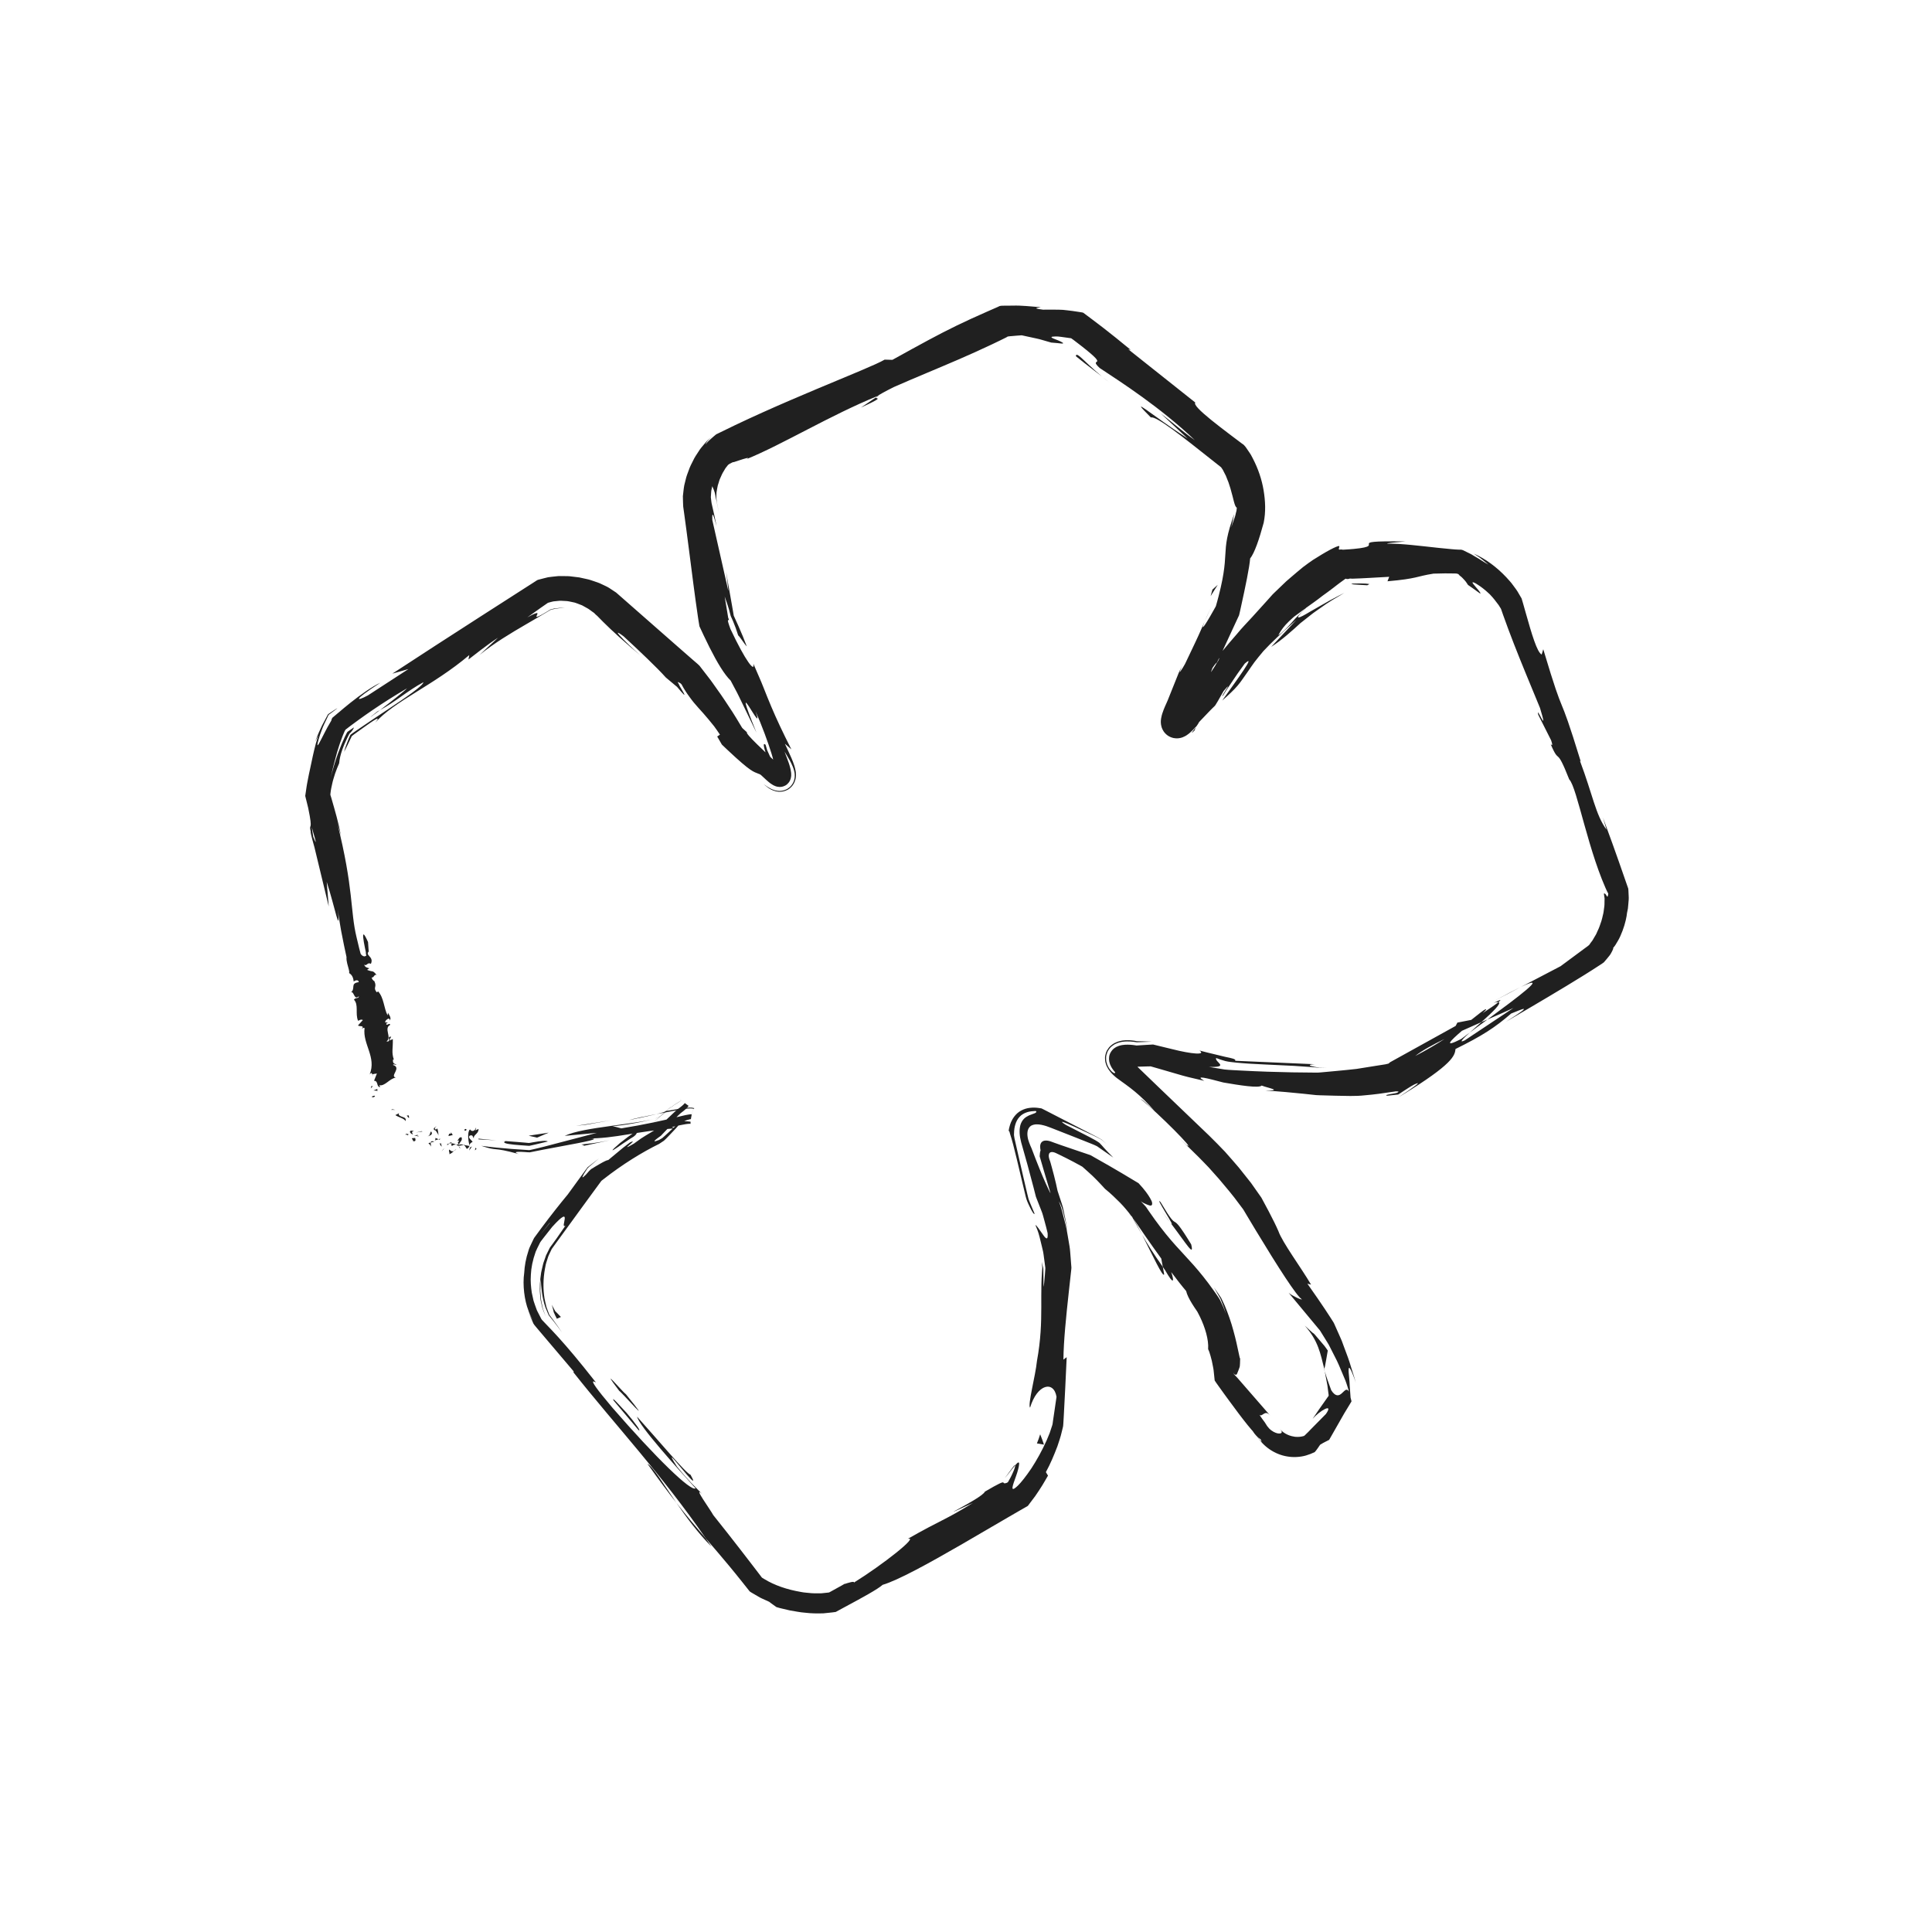 <?xml version="1.0" ?><!DOCTYPE svg  PUBLIC '-//W3C//DTD SVG 1.1//EN'  'http://www.w3.org/Graphics/SVG/1.1/DTD/svg11.dtd'><svg height="512px" style="enable-background:new 0 0 512 512;" version="1.1" viewBox="0 0 512 512" width="512px" xml:space="preserve" xmlns="http://www.w3.org/2000/svg" xmlns:xlink="http://www.w3.org/1999/xlink"><g id="_x38_9"><g><g><g><g><g><g><path d="M99.367,290.503c-0.118-0.34-0.738,0.108-0.888,0.121         C98.938,291.092,99.534,290.396,99.367,290.503z" style="fill:#202020;"/><polygon points="103.95,293.968 103.658,294.115 104.737,294.115        " style="fill:#202020;"/><path d="M107.456,297.104c0.445-1.31-1.452-0.88-1.802-1.783l0.101-0.315l-0.98,0.502         C105.634,296.146,107.135,296.354,107.456,297.104z" style="fill:#202020;"/><path d="M108.099,300.896c0.116-0.526,0.726-0.053-0.459-0.483c0.023,0.081,0.021,0.118,0.03,0.172         C107.768,300.64,107.896,300.724,108.099,300.896z" style="fill:#202020;"/><path d="M107.67,300.585C107.189,300.318,107.747,301.141,107.67,300.585L107.67,300.585z" style="fill:#202020;"/><path d="M110.023,301.571l-0.859,0.068c-0.005,0.333,0.559,0.696,0.24,0.777         C110.206,302.545,110.181,302.2,110.023,301.571z" style="fill:#202020;"/><path d="M111.04,301.021l-0.407,0.01C110.635,301.172,110.705,301.256,111.04,301.021z" style="fill:#202020;"/><path d="M109.755,301.038l0.877-0.007c0-0.236,0.181-0.615-0.382-0.031         C110.479,300.685,110.18,300.948,109.755,301.038z" style="fill:#202020;"/><path d="M109.455,300.661c-0.222-0.432-0.57-0.813,0.264-0.887c-0.633-0.211-0.977-0.171-1.064,0.063         C108.581,300.055,108.794,300.442,109.455,300.661z" style="fill:#202020;"/><path d="M108.43,296.163l-0.134-0.592l-0.575,0.098C108.007,295.62,108.211,296.511,108.43,296.163z" style="fill:#202020;"/><path d="M114.184,303.923c0.121-0.255-0.08-0.775-0.036-1.128c-0.014,0.013-0.618,0.125-0.618,0.125         c0.107,0.137,0.268,0.298,0.412,0.464C114.097,303.543,114.216,303.721,114.184,303.923z" style="fill:#202020;"/><path d="M114.148,302.795l0.976-0.261C114.386,302.311,114.187,302.49,114.148,302.795z" style="fill:#202020;"/><path d="M111.758,299.769c0,0-0.377,0.089-0.755,0.178c-0.388,0.082-0.776,0.164-0.776,0.164         s0.442-0.059,0.885-0.117c0.43-0.067,0.859-0.134,0.859-0.134L111.758,299.769z" style="fill:#202020;"/><polygon points="117.439,304.578 116.998,305.176 117.763,304.283        " style="fill:#202020;"/><path d="M119.083,304.634c-0.332,0.498,0.266,0.929-0.058,1.223c0.455-0.048,0.886-0.462,1.274-0.833         C119.911,305.213,119.532,305.115,119.083,304.634z" style="fill:#202020;"/><path d="M120.94,304.489c-0.195,0.108-0.409,0.314-0.641,0.534         C120.506,304.922,120.715,304.767,120.94,304.489z" style="fill:#202020;"/><path d="M116.546,302.976c0.021,0.089,0.048,0.248,0.129,0.42c0.078,0.171,0.244,0.366,0.392,0.468         c0,0-0.164-0.799-0.186-0.811C116.779,303.029,116.664,303.003,116.546,302.976z" style="fill:#202020;"/><path d="M116.873,303.026l0.009,0.026c0.285,0.056,0.482,0.095,0.567,0.111         C117.366,303.145,117.243,303.128,116.873,303.026z" style="fill:#202020;"/><path d="M116.462,302.955c0.031,0.007,0.054,0.013,0.084,0.021         C116.525,302.894,116.51,302.863,116.462,302.955z" style="fill:#202020;"/><path d="M113.321,301.157c0.583-0.249,1.549-0.395,0.947-1.318         C113.807,300.236,114.168,300.771,113.321,301.157z" style="fill:#202020;"/><path d="M116.214,301.912l-0.813-0.357c-0.032,0.202,0.061,0.53-0.229,0.687         c0,0,0.265-0.081,0.529-0.161C115.958,301.996,116.214,301.912,116.214,301.912z" style="fill:#202020;"/><polygon points="116.669,301.755 116.214,301.912 116.521,302.043        " style="fill:#202020;"/><path d="M119.854,303.646c0.334-0.305,0.661-0.301,1.032-0.318c-0.373-0.191-0.768-0.313-1.151-0.352         C119.652,303.214,119.432,303.632,119.854,303.646z" style="fill:#202020;"/><path d="M118.427,303.284c0.022-0.012,0.05-0.026,0.071-0.037         C118.465,303.177,118.435,303.152,118.427,303.284z" style="fill:#202020;"/><path d="M124.475,303.701c-0.015-0.051-0.027-0.095-0.042-0.146c-0.01,0.045-0.017,0.078-0.029,0.132         L124.475,303.701z" style="fill:#202020;"/><path d="M119.686,302.826c-0.276-0.18-0.474-0.009-0.669,0.213c0.229-0.056,0.467-0.082,0.718-0.063         C119.771,302.869,119.785,302.797,119.686,302.826z" style="fill:#202020;"/><path d="M121.984,304.231c-0.134-0.178-0.292-0.332-0.459-0.478         C121.646,304.014,121.907,304.427,121.984,304.231z" style="fill:#202020;"/><path d="M118.571,303.471c-0.016,0.011-0.031,0.023-0.048,0.029         C118.6,303.676,118.598,303.594,118.571,303.471z" style="fill:#202020;"/><path d="M118.571,303.471c0.165-0.097,0.306-0.274,0.445-0.432c-0.186,0.042-0.362,0.108-0.519,0.208         C118.528,303.305,118.554,303.392,118.571,303.471z" style="fill:#202020;"/><path d="M126.122,298.852c-0.132,0.711-0.978,1.294-1.555,0.458c-0.715,0.47-0.557,2.869-0.134,4.245         c0.056-0.311,0.089-0.599,0.811-0.953c-0.192-0.415-1.392-1.068-0.75-1.657c0.934-0.278,0.702,0.328,1.093,0.751         c-0.268-0.931,1.282-1.183,1.234-2.516l-0.833,0.383C125.998,299.356,126.317,299.06,126.122,298.852z" style="fill:#202020;"/><path d="M123.155,303.351l-0.288,0.06c0.302,0.158,0.496,0.467,0.85,1.07         c0.502-0.303,0.628-0.559,0.687-0.794l-1.356-0.239L123.155,303.351z" style="fill:#202020;"/><path d="M121.62,303.286c0.308-0.757,1.012-1.021,0.701-1.905c-0.82-0.029-0.646,0.593-1.171,0.881         c1.337-0.059-0.428,0.396,0.471,0.935c-0.274,0.105-0.511,0.122-0.734,0.132c0.226,0.119,0.44,0.261,0.639,0.426         c-0.01-0.02-0.017-0.034-0.025-0.051l-0.006,0.002l0.003-0.013c-0.045-0.103-0.058-0.164,0-0.101         c0.005-0.01,0.022-0.012,0.029-0.014c0.021-0.107,0.057-0.199,0.093-0.287c0.363,0.199,0.037,0.208-0.093,0.287         c-0.009,0.038-0.023,0.073-0.029,0.114l0.003,0.011l1.367-0.293C122.601,303.273,122.25,303.261,121.62,303.286z" style="fill:#202020;"/><path d="M115.476,298.47c0.022,0.075,0.005,0.129-0.007,0.185         C115.581,298.581,115.63,298.524,115.476,298.47z" style="fill:#202020;"/><path d="M115.907,299.05c-0.124,0.084-0.286,0.37-0.597,0.218c-0.22-0.291,0.106-0.361,0.159-0.613         c-0.246,0.172-0.825,0.324-0.332,0.892l0.13-0.08c0.479,0.385,1.077,1.515,0.959,1.599         C116.175,300.333,116.115,299.805,115.907,299.05z" style="fill:#202020;"/><path d="M118.85,301.063l1.14-0.27l-0.478-0.731l-0.02,0.408         C118.888,300.247,118.964,300.76,118.85,301.063z" style="fill:#202020;"/><polygon points="124.556,304.102 124.317,304.91 125.083,303.813        " style="fill:#202020;"/><polygon points="125.994,304.149 125.86,304.859 126.286,304.466        " style="fill:#202020;"/><path d="M319.238,164.741l1.64-3.705C320.073,162.773,319.58,163.902,319.238,164.741z" style="fill:#202020;"/><path d="M316.54,193.616c0,0,0.101-0.229,0.187-0.451c0.082-0.22,0.164-0.439,0.164-0.439         c-0.523,0.713-0.892,1.215-1.019,1.389C315.722,194.33,315.981,194.171,316.54,193.616z" style="fill:#202020;"/><path d="M302.678,327.242c2.74,5.36,5.559,11.508,5.835,10.458l-0.354-1.966         C305.733,332.326,304.039,329.606,302.678,327.242z" style="fill:#202020;"/><path d="M394.194,270.177c-0.528,0.229-1.077,0.468-1.621,0.705c-1.099,0.986-2.134,1.915-3.058,2.744         C390.922,272.59,392.52,271.412,394.194,270.177z" style="fill:#202020;"/><path d="M396.101,265.192l7.001-3.664C401.494,262.298,399.239,263.472,396.101,265.192z" style="fill:#202020;"/><path d="M232.188,105.285l-4.025,2.717C234.982,104.892,231.813,105.89,232.188,105.285z" style="fill:#202020;"/><path d="M171.571,387.901c2.986,4.224,5.451,7.511,7.677,10.353         C175.714,393.115,173.111,388.774,171.571,387.901z" style="fill:#202020;"/><path d="M321.228,178.994c1.081-2.312,1.453-3.343,1.263-3.361         C321.37,178.001,320.8,179.379,321.228,178.994z" style="fill:#202020;"/><path d="M188.565,409.889c-0.521-0.749-1.03-1.482-1.56-2.245c-2.461-2.863-4.917-5.76-7.758-9.39         C181.854,402.05,184.978,406.285,188.565,409.889z" style="fill:#202020;"/><path d="M103.369,270.316c-0.026,0.041-0.033,0.084-0.066,0.124         C103.41,270.425,103.403,270.378,103.369,270.316z" style="fill:#202020;"/><path d="M98.897,285.336c-0.08-0.117-0.133-0.327-0.192-0.523         C98.676,284.923,98.722,285.083,98.897,285.336z" style="fill:#202020;"/><path d="M176.456,294.488C179.311,291.901,176.855,294.019,176.456,294.488L176.456,294.488z" style="fill:#202020;"/><path d="M173.471,296.469c0.786-0.246,1.374-0.478,1.432-0.675         C174.629,296.042,174.127,296.265,173.471,296.469z" style="fill:#202020;"/><path d="M223.726,419.807c0.099-0.055,0.178-0.099,0.292-0.162         C222.943,420.074,223.129,420.003,223.726,419.807z" style="fill:#202020;"/><path d="M181.242,292.156c-0.317-0.244-0.79-0.689-0.635-0.58c-0.002-0.004-0.048,0.024-0.068,0.036         l-0.198,0.133l-0.292,0.197c-0.122,0.076-0.246,0.154-0.372,0.233c-0.115,0.079-0.277,0.166-0.418,0.252         c-0.243,0.166-0.604,0.348-0.867,0.581c-0.392,0.325-0.792,0.658-1.202,0.997c0.158-0.122,0.351-0.271,0.584-0.449         c0.149-0.121,0.312-0.253,0.488-0.396c0.214-0.197,0.473-0.369,0.761-0.54c0.108-0.066,0.219-0.135,0.335-0.206         c0.075-0.044,0.152-0.089,0.232-0.136c0.14-0.09,0.289-0.187,0.447-0.289c0.129-0.09,0.266-0.187,0.411-0.288         c0.043-0.036,0.075-0.063,0.119-0.093c0.01-0.006,0.069-0.047,0.041-0.023l-0.008,0.009l0.192,0.181         C180.937,291.906,181.086,292.033,181.242,292.156z" style="fill:#202020;"/><path d="M180.257,291.415c0.032-0.028,0.073-0.058,0.103-0.075c-0.067-0.046,0.109,0.133,0.241,0.258         c0.134,0.129,0.272,0.253,0.413,0.372c0.282,0.239,0.577,0.46,0.881,0.661c0.291,0.2,0.423,0.352,0.67,0.492         c0.217,0.137,0.478,0.249,0.701,0.335c0.125,0.087,0.271,0.147,0.432,0.173c0.067,0.015,0.19,0.011,0.219,0.018         c0.019,0.009,0.042,0.015,0.068,0.015c0.209-0.049-0.032,0.004-0.052,0.117c-0.114,0.11-0.199,0.237-0.253,0.37         c-0.027,0.066-0.046,0.134-0.058,0.202c-0.048,0.102-0.101,0.215-0.142,0.323c-0.084,0.219-0.145,0.442-0.183,0.665         c-0.019,0.111-0.032,0.223-0.04,0.334c-0.008,0.111-0.062,0.291-0.085,0.433c-0.059,0.301-0.102,0.602-0.129,0.901         l-0.031,0.448l-0.007,0.223c-0.001,0.071-0.003,0.176,0.003,0.143c0.018,0.03-0.039,0.066-0.021,0.089         c0.003,0.012,0.012,0.021,0.028,0.028c0-0.019-0.012,0.052-0.012-0.039c0.001-0.09,0.002-0.188,0.003-0.293         c0.006-0.213,0.02-0.46,0.051-0.744c0.031-0.284,0.08-0.604,0.157-0.962c0.073-0.353,0.059-0.58,0.164-0.918         c0.087-0.314,0.275-0.699,0.317-0.867c0.049-0.11,0.122-0.22,0.222-0.32c0.078-0.081,0.047-0.084,0.107-0.127         c0.018-0.014,0.06-0.032,0.072-0.033c-0.03,0.015-0.06,0.024-0.087,0.026c-0.085,0.008-0.021-0.021-0.256-0.024         c-0.172-0.018-0.335-0.077-0.475-0.171c-0.227-0.094-0.535-0.221-0.777-0.385c-0.383-0.31-1.251-0.847-1.882-1.468         l-0.245-0.243c-0.058-0.058-0.043-0.049-0.04-0.051s0.008-0.005,0.003-0.001l-0.028,0.029L180.257,291.415z" style="fill:#202020;"/><path d="M172.863,297.712c0.691-0.602,1.358-1.184,2.008-1.75c0.792-0.668,1.563-1.318,2.319-1.956         c-0.603,0.461-0.87,0.637-0.734,0.482C175.7,295.167,174.633,296.124,172.863,297.712z" style="fill:#202020;"/><path d="M100.7,188.186c-0.225,0.121-0.484,0.26-0.73,0.391         C96.903,190.985,98.3,190.004,100.7,188.186z" style="fill:#202020;"/><path d="M350.92,362.93c0.054,0.163,0.083,0.25,0.133,0.398c-0.031-0.17-0.07-0.382-0.098-0.535         L350.92,362.93z" style="fill:#202020;"/><path d="M345.766,351.306c3.581,3.965,4.164,7.42,5.189,11.487c0,0,0.074-0.303,0.187-0.757         c0.083-0.452,0.194-1.056,0.306-1.659c0.214-1.234,0.429-2.47,0.429-2.47s-0.339-0.474-0.848-1.186         c-0.559-0.655-1.302-1.529-2.046-2.402c-0.373-0.42-0.731-0.898-1.02-1.063l-0.106-0.059l-0.148-0.133         c-0.101-0.091-0.198-0.18-0.294-0.266c-0.19-0.173-0.371-0.337-0.537-0.487C346.21,351.708,345.766,351.306,345.766,351.306z         " style="fill:#202020;"/><path d="M307.623,109.577l7.124,6.645c-9.867-6.444-16.224-12.078-9.743-5.58         c1.31-0.533,8.703,5.338,16.094,11.207c0.811,0.642,1.621,1.283,2.42,1.915c0.11,0.06,0.141,0.159,0.203,0.244l0.307,0.446         c0.105,0.153,0.185,0.364,0.279,0.54c0.188,0.366,0.372,0.727,0.554,1.08c0.155,0.393,0.307,0.777,0.454,1.152         c0.345,0.726,0.5,1.524,0.762,2.209c0.848,2.856,1.076,4.838,1.693,5.108c0,0-0.034,0.318-0.086,0.794         c-0.102,0.414-0.249,0.921-0.353,1.44c-0.527,1.51-1.056,3.021-1.056,3.021c0.242-0.881,0.347-1.4,0.45-1.917         c0.054-0.258,0.108-0.515,0.172-0.818c0.099-0.35,0.094-0.553,0.13-0.835c-0.059,0.368-0.376,1.193-0.568,1.792         c-0.21,0.629-0.392,1.212-0.55,1.755c-0.316,1.085-0.54,2.013-0.702,2.844c-0.323,1.663-0.399,2.943-0.479,4.339         c-0.08,1.396-0.162,2.907-0.499,5.031c-0.168,1.063-0.399,2.278-0.726,3.709c-0.163,0.715-0.35,1.485-0.564,2.315         c-0.109,0.415-0.224,0.846-0.343,1.293c-0.111,0.396-0.226,0.807-0.346,1.233c-0.037,0.161-0.146,0.335-0.247,0.502         c-0.152,0.272-0.302,0.538-0.447,0.796c-0.312,0.545-0.604,1.058-0.873,1.528c-0.544,0.936-1.006,1.691-1.339,2.186         c-0.667,0.989-0.821,0.934-0.106-0.811c0,0-0.312,0.703-0.778,1.758c-0.473,1.052-1.074,2.472-1.751,3.853         c-1.323,2.782-2.646,5.564-2.646,5.564c-0.437,0.786-0.755,1.303-0.976,1.614c-0.36,0.545-0.464,0.688-0.445,0.504         c0.013-0.092,0.084-0.281,0.202-0.546c0.069-0.161,0.159-0.373,0.271-0.632c0.22-0.481,0.546-1.126,0.978-1.904         c0,0-0.576,1.096-1.44,2.741c-0.102,0.18-0.178,0.352-0.241,0.519c-0.054,0.136-0.109,0.274-0.166,0.415         c-0.088,0.219-0.179,0.446-0.272,0.679c-0.187,0.466-0.384,0.958-0.588,1.466c-0.408,1.018-0.843,2.103-1.278,3.188         c-0.217,0.542-0.435,1.085-0.648,1.62c-0.107,0.284-0.213,0.512-0.315,0.721c-0.131,0.292-0.261,0.582-0.389,0.867         c-0.256,0.595-0.496,1.177-0.722,1.884c-0.11,0.348-0.225,0.737-0.32,1.292c-0.023,0.149-0.045,0.273-0.063,0.493         l-0.019,0.295c-0.005,0.106-0.002,0.282,0.005,0.418c0,0.211,0.072,0.763,0.214,1.198c0.118,0.356,0.297,0.729,0.507,1.05         c0.238,0.375,0.699,0.86,1.14,1.153c0.447,0.304,0.995,0.53,1.525,0.639c0.396,0.075,0.766,0.093,1.146,0.07         c0.221-0.015,0.274-0.029,0.399-0.048l0.327-0.067l0.319-0.088l0.197-0.07c0.252-0.093,0.514-0.217,0.633-0.286         c0.148-0.08,0.321-0.18,0.408-0.24c0.455-0.296,0.669-0.491,0.906-0.689c0.427-0.375,0.699-0.659,0.931-0.896         c0.42-0.458,0.659-0.72,0.659-0.72l-0.058,0.171c0.112-0.161,0.233-0.334,0.362-0.52c0.062-0.091,0.124-0.184,0.189-0.28         l0.099-0.146c0.001-0.012,0.013-0.036,0.023-0.06c0.041-0.094,0.087-0.193,0.156-0.279c0.04-0.052,0.046-0.076,0.118-0.155         l0.257-0.272c0.697-0.73,1.474-1.542,2.255-2.36l0.59-0.609l0.375-0.372l0.436-0.422c0.318-0.24,0.487-0.659,0.712-0.99         l0.3-0.493l0.188-0.333c0.503-0.88,0.96-1.68,1.322-2.314c1.537-1.798,1.259-1.273,0.671-0.418         c-0.553,0.867-1.333,2.091-0.866,1.69c0,0,0.334-0.542,0.835-1.354c0.54-0.804,1.26-1.875,1.979-2.947         c0.71-1.082,1.458-2.137,2.032-2.918c0.568-0.788,0.946-1.313,0.946-1.313c3.19-2.837-1.929,4.103-5.978,9.789         c0.938-0.788,1.677-1.487,2.348-2.133c0.685-0.644,1.251-1.244,1.756-1.842c0.505-0.597,0.947-1.191,1.382-1.822         c0.453-0.616,0.902-1.266,1.398-1.99c0.497-0.719,1.041-1.531,1.692-2.418c0.656-0.847,1.418-1.799,2.337-2.887         c1.996-2.162,4.835-4.839,8.755-8.287l-6.684,7.159c1.364-0.873,2.697-1.885,4.063-3.025c0.683-0.57,1.373-1.172,2.078-1.805         c0.352-0.318,0.708-0.643,1.071-0.972l0.547-0.503l0.539-0.418c0.718-0.567,1.461-1.154,2.232-1.765         c0.749-0.614,1.721-1.244,2.625-1.896c1.827-1.344,3.944-2.584,6.218-3.916c-0.574,0.259-2.021,1.035-3.752,1.947         c-1.714,0.926-3.653,2.113-5.271,2.996c-2.974,1.806-4.91,2.683-1.104-0.987c1.23-0.887,2.74-1.912,4.421-3.239         c0.875-0.623,1.814-1.309,2.819-2.082c0.505-0.377,1.02-0.815,1.565-1.203c0.543-0.395,1.108-0.806,1.696-1.233         c0.055,0.096,0.211,0.109,0.359,0.108c0.11,0.023,0.24,0.018,0.385-0.012c0.149-0.006,0.298-0.138,0.492-0.105         c0.094,0.007,0.194,0.015,0.3,0.023l0.16,0.006c0.08,0,0.046,0.005,0.245,0c2.452-0.066,5.832-0.291,9.591-0.493         l-0.459,1.187c8.115-0.717,7.444-1.279,12.204-2.027c2.267-0.078,4.087-0.085,5.576-0.043l0.275,0.009         c0.098,0.003,0.187,0.006,0.198,0.013c0.066,0.013,0.13,0.026,0.192,0.038c0.119,0.03,0.236,0.049,0.326,0.094         c0.162,0.145,0.221,0.256,0.365,0.406c0.286,0.182,0.543,0.431,0.767,0.658c0.223,0.224,0.413,0.432,0.583,0.629         c0.341,0.372,0.591,0.804,0.854,1.194c2.454,1.66,3.203,2.372,3.294,2.26c0.097-0.1-0.513-0.897-1.146-1.598         c-0.601-0.749-1.206-1.372-0.861-1.365c0.178-0.004,0.589,0.164,1.32,0.656c0.744,0.459,1.817,1.25,3.175,2.535         c0.91,0.956,1.665,1.923,2.331,2.842l0.416,0.664c0.072,0.129,0.192,0.259,0.225,0.383c0.187,0.534,0.37,1.062,0.553,1.587         c0.91,2.563,1.839,5.041,2.825,7.575c1.975,5.069,4.183,10.37,6.946,17.058c2.472,8.097-1.169-1.154-0.461,1.814l3.399,6.745         c0.598,1.736,0.13,1.273-0.106,1.04c2.467,5.825,1.27,0.098,4.914,9.34c1.055,1.044,2.331,6.001,4.032,12.081         c0.851,3.041,1.808,6.361,2.896,9.615c0.545,1.627,1.122,3.237,1.736,4.787c0.307,0.775,0.622,1.535,0.947,2.274l0.246,0.55         c0.084,0.186,0.173,0.382,0.215,0.446c0.106,0.196,0.245,0.388,0.271,0.609c-0.07,0.411-0.14,0.69-0.229,0.7         c-0.087,0.036-0.195-0.214-0.296-0.362c-0.102-0.151-0.207-0.318-0.313-0.407c-0.14-0.083-0.259-0.093-0.338,0.021         c0.047,0.099,0.043,0.208,0.066,0.312c0.02,0.137,0.039,0.271,0.059,0.402c0.025,0.176,0.05,0.349,0.075,0.519         c-0.005,0.186-0.01,0.367-0.014,0.546c-0.008,0.715,0.003,1.388-0.122,2.042c-0.083,0.647-0.143,1.254-0.308,1.813         c-0.147,0.557-0.229,1.096-0.397,1.57c-0.336,0.947-0.582,1.8-0.944,2.489c-0.162,0.36-0.314,0.701-0.463,1.031         c-0.179,0.301-0.351,0.592-0.521,0.878c-0.173,0.28-0.32,0.597-0.507,0.852l-0.289,0.373l-0.145,0.191l-0.1,0.147         c-0.131,0.204-0.267,0.419-0.481,0.56l-0.15,0.125l-0.264,0.194c-0.19,0.139-0.385,0.282-0.586,0.429         c-1.602,1.186-3.575,2.647-6.369,4.715l-10.473,5.478c7.856-3.757-1.063,2.881-8.907,8.648         c2.845-1.236,5.28-2.286,6.877-3.052l-12.896,8.578c-1.697,0.809-0.573-0.343,1.341-2.077         c-0.848,0.638-1.65,1.241-2.277,1.713c-4.953,2.51-2.851,0.444,0.199-2.173c1.737-0.772,3.46-1.539,5.136-2.284         c2.899-2.592,5.547-5.119,4.513-5.288c-0.789,0.638-2.385,1.743-4.17,2.905c0.754-0.684,1.21-1.161,0.754-1.02         c-0.513,0.168-1.759,1.228-3.766,2.797l-3.682,0.721l-0.46,0.884l-17.394,9.632l-0.234,0.214         c-0.075,0.079-0.157,0.151-0.28,0.16l-0.691,0.164c-0.841,0.133-1.679,0.265-2.515,0.396         c-1.723,0.276-3.441,0.552-5.178,0.829c-1.738,0.213-3.499,0.356-5.313,0.538c-0.909,0.084-1.829,0.17-2.763,0.256         c-0.938,0.064-1.882,0.222-2.865,0.178c-3.913-0.014-8.098-0.078-12.738-0.241c-2.321-0.081-4.756-0.188-7.328-0.324         c-1.284-0.081-2.611-0.115-3.959-0.259c-1.336-0.223-2.71-0.451-4.123-0.686c5.719,0.146,1.416-1.306,1.911-2.358         c0.724,0.295,1.537,0.561,2.426,0.805c0.896,0.226,1.914,0.302,2.973,0.425c2.13,0.214,4.521,0.347,7.088,0.467         c2.564,0.122,5.306,0.253,8.145,0.389c1.418,0.08,2.858,0.175,4.313,0.292c0.727,0.064,1.457,0.129,2.19,0.193         c0.719,0.014,1.439,0.027,2.161,0.04c-0.752-0.029-1.39-0.055-1.927-0.076c-0.538-0.043-0.987-0.144-1.34-0.205         c-0.709-0.139-1.062-0.257-1.172-0.354c-0.222-0.195,0.521-0.307,1.309-0.326l-21.124-0.912         c0.301-0.458-0.829-0.664-2.63-1.043c-1.764-0.456-4.247-0.982-6.822-1.678c1.811,1.256-2.021,0.974-7.33-0.384         c-1.44-0.349-2.983-0.724-4.56-1.106l-0.398-0.1l-0.388,0.021l-0.776,0.044l-1.218,0.072         c-0.678,0.042-1.354,0.084-2.022,0.125l-0.445-0.068c-0.162-0.022-0.256-0.045-0.513-0.066         c-0.444-0.044-0.875-0.091-1.355-0.086c-0.452-0.017-0.97,0.026-1.496,0.105c-0.295,0.065-0.552,0.107-0.864,0.213         c-0.165,0.062-0.329,0.129-0.489,0.2c-0.158,0.069-0.312,0.136-0.506,0.276c-0.707,0.403-1.445,1.379-1.585,2.354         c-0.063,0.435-0.044,0.865,0.008,1.227c0.069,0.305,0.152,0.634,0.253,0.894c0.104,0.23,0.211,0.454,0.322,0.671         c0.111,0.207,0.227,0.358,0.34,0.532c0.227,0.357,0.458,0.594,0.679,0.859c-0.016,0.229-0.153,0.304-0.493,0.097         c-0.17-0.115-0.388-0.247-0.667-0.588c-0.139-0.169-0.289-0.331-0.455-0.587c-0.165-0.302-0.343-0.546-0.511-1.019         c-0.082-0.243-0.158-0.506-0.224-0.782c-0.056-0.329-0.073-0.751-0.056-1.152c0.026-0.424,0.189-0.988,0.396-1.471         c0.243-0.45,0.629-1.002,0.999-1.306c0.361-0.311,0.848-0.646,1.177-0.77c0.185-0.084,0.377-0.164,0.574-0.237         c0.202-0.077,0.332-0.097,0.509-0.144c0.336-0.083,0.695-0.156,0.977-0.174c0.296-0.026,0.645-0.068,0.914-0.057         c0.284,0.003,0.595,0,0.885,0.019c0.28,0.027,0.57,0.055,0.868,0.083c0.281,0.03,0.376,0.055,0.581,0.085         c0.087,0.012,0.188,0.035,0.268,0.039l0.21-0.012c1.125-0.046,2.379-0.096,3.772-0.152c-0.855-0.031-1.672-0.062-2.454-0.09         c-0.534-0.012-1.046-0.022-1.537-0.033c-0.212-0.043-0.419-0.085-0.623-0.127c-0.306-0.044-0.732-0.087-1.083-0.119         c-0.393-0.021-0.792-0.024-1.191-0.017c-0.223,0.021-0.444,0.04-0.664,0.06l-0.325,0.038l-0.386,0.08         c-0.264,0.063-0.493,0.112-0.772,0.205c-0.312,0.116-0.618,0.25-0.909,0.396c-0.311,0.161-0.709,0.458-1.016,0.725         c-0.315,0.265-0.672,0.75-0.918,1.168c-0.25,0.433-0.388,0.938-0.489,1.423c-0.081,0.469-0.051,0.833-0.025,1.248         c0.015,0.218,0.048,0.377,0.087,0.512l0.122,0.436l0.143,0.424l0.153,0.313c0.104,0.205,0.214,0.406,0.327,0.602         c0.109,0.168,0.219,0.311,0.331,0.462c0.225,0.317,0.447,0.561,0.668,0.785c0.223,0.244,0.445,0.456,0.665,0.639         c0.219,0.186,0.443,0.399,0.657,0.549c0.438,0.332,0.863,0.644,1.233,0.899c0.385,0.277,0.772,0.556,1.165,0.839         c0.781,0.572,1.572,1.178,2.384,1.853c1.623,1.349,3.328,2.973,5.194,5.156c-1.873-1.767-2.813-2.794-3.763-3.269         c4.725,3.754,15.073,14.218,12.202,12.217l-1.868-1.764c1.506,1.491,3.313,3.182,5.083,4.971         c0.866,0.9,1.784,1.796,2.692,2.772c0.894,1.002,1.808,2.028,2.735,3.069c1.788,2.128,3.686,4.331,5.313,6.592l0.633,0.842         c0.204,0.284,0.437,0.549,0.515,0.707c0.368,0.618,0.735,1.234,1.101,1.847c0.744,1.238,1.479,2.463,2.2,3.663         c5.793,9.586,10.867,17.486,12.176,18.205c-0.088,0.246-2.737-1.008-3.525-1.746c0,0,1.236,1.488,3.091,3.721         c0.928,1.116,2.01,2.419,3.169,3.813c0.578,0.695,1.176,1.414,1.782,2.144c0.272,0.252,0.472,0.671,0.729,1.06l0.741,1.199         c0.475,0.815,1.05,1.6,1.446,2.453c0.429,0.846,0.851,1.677,1.259,2.482c0.867,1.607,1.477,3.186,2.057,4.535         c0.286,0.68,0.549,1.303,0.781,1.854c0.224,0.557,0.362,1.065,0.506,1.476c0.132,0.386,0.252,0.81,0.331,1.071         c0.079,0.27,0.122,0.414,0.122,0.414c-0.459-0.809-0.87-0.537-1.311-0.135c-0.437,0.418-0.907,0.938-1.421,1.055         c-0.511,0.135-1.062-0.11-1.589-0.754c-0.132-0.159-0.262-0.343-0.389-0.549c-0.148-0.348-0.3-0.761-0.454-1.241         c-0.352-0.969-0.821-2.235-1.289-3.853c0.182,0.952,0.375,1.96,0.586,3.062c0.132,0.554,0.187,1.112,0.26,1.698         c0.046,0.36,0.094,0.736,0.146,1.133c0.019,0.305,0.204,0.658-0.116,0.92c-0.237,0.338-0.488,0.693-0.753,1.068         c-1.015,1.418-2.113,3-3.311,4.785c1.822-2.106,5.701-4.376,3.516-1.271c-1.863,1.859-3.106,3.12-4.06,4.114         c-0.229,0.238-0.441,0.461-0.643,0.671c-0.142,0.136-0.275,0.264-0.404,0.387c-0.264,0.227-0.444,0.503-0.726,0.653         c-0.647,0.184-1.368,0.313-2.351,0.213c-0.996-0.139-2.742-0.551-4.093-2.138c0.458,0.474,0.647,0.791,0.558,1.007         c-0.097,0.227-0.471,0.329-1.092,0.221c-0.594-0.133-1.444-0.498-2.222-1.292c-0.178-0.207-0.379-0.42-0.557-0.663         c-0.15-0.202-0.359-0.633-0.621-0.988c-0.512-0.668-0.938-1.257-1.4-1.961c0.832,0.68,1.401-1.603,2.925,0.273         c0,0-2.71-3.113-5.419-6.227c-0.677-0.778-1.354-1.557-1.989-2.286c-0.317-0.365-0.624-0.718-0.915-1.053         c-0.146-0.167-0.287-0.329-0.424-0.486c-0.107-0.113-0.211-0.222-0.31-0.326c-0.205-0.219-0.393-0.419-0.559-0.597         c-0.105-0.08-0.135-0.193-0.152-0.303c-0.024-0.107-0.048-0.205-0.068-0.294c-0.083-0.36-0.131-0.566-0.131-0.566         c0.078,0.42,0.163,0.73,0.254,0.946c0.112,0.204,0.333,0.256,0.443,0.289c0.259,0.047,0.398-0.146,0.482-0.435         c0.129-0.318,0.38-0.867,0.539-1.393c0.04-0.149,0.094-0.237,0.119-0.441c0.017-0.228,0.033-0.461,0.051-0.699         c0.027-0.479,0.043-0.979,0.045-1.483c-0.063,0.93-0.563-2.846-1.79-7.222c-0.588-2.198-1.405-4.56-2.303-6.669         c-0.256-0.548-0.503-1.078-0.738-1.584c-0.073-0.15-0.134-0.298-0.217-0.445c-0.099-0.148-0.196-0.294-0.292-0.438         c-0.138-0.205-0.271-0.404-0.4-0.597c-0.475-0.702-0.889-1.299-1.211-1.74c0,0,0.215,0.378,0.537,0.945         c0.161,0.284,0.349,0.614,0.551,0.969c0.114,0.199,0.232,0.404,0.354,0.613l0.246,0.412l0.169,0.41         c0.187,0.469,0.372,0.937,0.547,1.376c0.174,0.422,0.313,0.813,0.411,1.147c0.214,0.667,0.355,1.112,0.355,1.112         c-0.219-0.581-0.424-1.143-0.646-1.688c-0.255-0.546-0.501-1.075-0.74-1.588c-0.223-0.586-0.754-1.302-0.963-1.61         c-0.274-0.393-0.54-0.773-0.797-1.142c-1.041-1.47-1.995-2.732-2.893-3.857c-1.793-2.25-3.355-3.948-4.922-5.64         c-1.565-1.691-3.134-3.375-4.938-5.596c-0.901-1.11-1.862-2.355-2.912-3.802c-0.524-0.724-1.071-1.498-1.644-2.331         c-0.143-0.209-0.287-0.421-0.434-0.637c-0.164-0.218-0.288-0.481-0.497-0.671c-0.371-0.399-0.754-0.812-1.149-1.236         c0.468,0.348,1.019,0.623,1.592,0.846c0.561,0.207,1.008,0.415,1.259,0.188c0.118-0.106,0.171-0.31,0.123-0.648         c-0.018-0.18-0.078-0.365-0.181-0.564c-0.102-0.211-0.238-0.454-0.348-0.663c-0.504-0.879-1.429-2.229-3.064-3.962         c-1.927-1.165-6.164-3.738-11.728-6.853c-0.346-0.19-0.691-0.413-1.053-0.591c-0.383-0.13-0.771-0.262-1.165-0.396         c-0.737-0.249-1.493-0.504-2.266-0.765c-1.359-0.464-2.775-0.947-4.235-1.445c-0.646-0.23-1.304-0.463-1.968-0.699         c-0.628-0.23-1.101-0.443-1.691-0.518c-0.545-0.079-1.226-0.057-1.663,0.498c-0.417,0.581-0.325,1.408-0.192,2.08         c0.001,0-0.135,0.313-0.17,0.681c-0.035,0.447-0.071,0.894-0.071,0.894s0.751,2.566,1.502,5.133         c0.358,1.209,0.717,2.417,0.986,3.323c0.131,0.436,0.239,0.798,0.315,1.052c0.063,0.228,0.106,0.244,0.104,0.255         c-0.159-0.109-0.355-0.605-0.57-1.024c-0.215-0.462-0.447-0.962-0.695-1.495c-0.498-1.106-1.067-2.438-1.702-4         c-0.636-1.561-1.328-3.357-2.09-5.365c-0.215-0.486-0.453-0.987-0.633-1.522c-0.202-0.53-0.372-1.104-0.426-1.63         c-0.08-0.538-0.065-1.087,0.063-1.604c0.145-0.51,0.448-0.973,0.88-1.242c0.889-0.482,1.858-0.396,2.716-0.237         c0.876,0.18,1.688,0.442,2.641,0.831c1.984,0.778,3.953,1.551,5.861,2.3c1.041,0.412,2.064,0.818,3.065,1.216         c0.519,0.207,1.032,0.412,1.539,0.614c0.26,0.104,0.518,0.209,0.773,0.313c0.287,0.131,0.572,0.262,0.854,0.392         c1.556,1.081,3.014,2.096,4.334,3.015c-1.257-1.272-1.975-2.016-2.438-2.538c-0.234-0.268-0.413-0.472-0.573-0.654         c-0.231-0.244-0.436-0.46-0.666-0.704c-0.271-0.205-0.648-0.436-1.063-0.687c-0.393-0.214-0.879-0.479-1.521-0.828         c-1.295-0.687-3.238-1.685-6.318-3.245c-2.196-1.415-0.561-0.796,2.256,0.469c1.401,0.63,3.08,1.416,4.652,2.163         c0.793,0.38,1.497,0.696,2.371,1.194c0.388,0.234,0.649,0.522,0.947,0.754c0.198,0.167,0.38,0.32,0.541,0.457         c0,0-0.363-0.323-1-0.888c-0.099-0.087-0.201-0.178-0.311-0.273c-0.136-0.078-0.278-0.16-0.427-0.245         c-0.292-0.167-0.64-0.376-0.904-0.504c-0.575-0.297-1.225-0.633-1.934-0.999c-2.859-1.473-6.673-3.438-10.485-5.402         l-1.44-0.739c-0.238-0.12-0.481-0.255-0.715-0.36l-0.633-0.098c-0.844-0.141-1.636-0.138-2.417-0.055         c-0.776,0.083-1.571,0.307-2.338,0.724c-0.789,0.398-1.422,1.045-1.828,1.58c-0.829,1.108-1.09,2.024-1.274,2.717         c-0.097,0.338-0.149,0.615-0.174,0.812c-0.032,0.192-0.049,0.295-0.049,0.295c0.197-0.021,0.24,0.243,0.396,0.855         c0.232,0.666,0.51,1.636,0.814,2.794c0.609,2.319,1.33,5.396,2.039,8.399c0.354,1.485,0.709,2.971,1.04,4.356         c0.193,0.711,0.254,1.24,0.6,2.153c0.084,0.199,0.166,0.396,0.247,0.589c0.045,0.099,0.09,0.195,0.134,0.29         c0.089,0.189,0.175,0.371,0.258,0.546c0.668,1.389,1.184,2.24,1.354,1.963c0,0-0.148-0.351-0.406-0.964         c-0.129-0.306-0.284-0.678-0.463-1.104c-0.089-0.213-0.183-0.439-0.282-0.679c-0.059-0.14-0.117-0.283-0.179-0.43         c-0.099-0.241-0.195-0.492-0.286-0.75c-0.129-0.469-0.209-0.837-0.306-1.242c-0.096-0.406-0.194-0.826-0.295-1.258         c-0.204-0.871-0.418-1.791-0.64-2.741c-0.447-1.94-0.924-4.01-1.4-6.08c-0.24-1.057-0.48-2.112-0.717-3.152         c-0.207-1.024-0.578-2.164-0.478-2.933c0.016-0.841,0.113-1.611,0.348-2.338c0.216-0.728,0.565-1.42,1.11-2.01         c0.537-0.604,1.234-0.95,1.763-1.146c0.549-0.211,1.016-0.278,1.391-0.33c0.751-0.082,1.175-0.065,1.175-0.065         c0.215,0.189,0.147,0.325-0.158,0.508c-0.309,0.178-0.842,0.301-1.637,0.638c-0.39,0.208-0.867,0.417-1.326,0.869         c-0.454,0.44-0.801,1.059-0.99,1.717c-0.343,1.35-0.246,2.813,0.215,4.56c1.069,3.722,2.201,7.796,3.289,12.006         c0.134,0.524,0.269,1.055,0.405,1.589l0.212,0.827c0.093,0.277,0.259,0.67,0.332,0.856c0.359,0.916,0.724,1.845,1.093,2.783         c0.402,0.926,0.603,1.957,0.898,2.95c0.265,1.006,0.557,2.014,0.779,3.04c0.167,2.154-0.521,1.462-1.281,0.337         c-0.809-1.119-1.79-2.64-1.934-2.424c0.211,0.486,0.712,1.626,1.091,3.15c0.187,0.765,0.393,1.611,0.609,2.498         c0.104,0.444,0.21,0.899,0.317,1.358c0.104,0.46,0.137,0.91,0.208,1.368c0.119,0.896,0.237,1.788,0.35,2.633         c0.021,0.17,0.056,0.357,0.037,0.463c-0.012,0.174-0.022,0.345-0.033,0.512c-0.031,0.436-0.063,0.852-0.091,1.242         c-0.122,1.564-0.246,2.729-0.351,3.113c0,0-0.021-1.82-0.043-3.641c-0.002-0.228-0.005-0.455-0.008-0.679l-0.004-0.333         c0-0.125-0.01-0.124-0.014-0.19l-0.018-0.147c-0.017-0.068-0.032-0.136-0.048-0.202c-0.034-0.142-0.065-0.276-0.095-0.399         c-0.129-0.611-0.215-1.019-0.215-1.019c0.036,0.5,0.07,0.988,0.104,1.467c0.03,0.234-0.012,0.252-0.016,0.44         c-0.021,0.279-0.042,0.555-0.063,0.829c-0.076,1.095-0.12,2.155-0.146,3.196c-0.051,2.084-0.027,4.094-0.031,6.161         c-0.007,4.136-0.12,8.504-1.15,14.16c-0.387,3.93-2.493,11.629-1.825,12.367c1.896-6.311,6.3-7.229,7.01-2.866         c-0.05,0.343-0.263,1.8-0.563,3.861c-0.075,0.515-0.157,1.068-0.243,1.651c-0.043,0.291-0.087,0.59-0.133,0.896         c-0.063,0.295-0.063,0.785-0.195,1.134c-0.223,0.672-0.453,1.367-0.688,2.078c-0.271,0.654-0.549,1.321-0.828,1.995         c-1.179,2.647-2.635,5.223-4.008,7.339c-1.417,2.095-2.719,3.74-3.554,4.547c-1.256,1.21-1.524,1.063-1.446,0.448         c0.04-0.311,0.165-0.738,0.318-1.204c0.197-0.497,0.4-1.102,0.603-1.71c0.434-1.188,0.766-2.458,0.823-3.129         c0.054-0.675-0.2-0.777-1.052,0.229c0.083,0.174-0.179,1.075-0.63,2.018c-0.223,0.472-0.448,1.01-0.704,1.442         c-0.064,0.109-0.127,0.216-0.188,0.319c-0.04,0.077-0.079,0.151-0.117,0.222c-0.078,0.144-0.149,0.273-0.211,0.384         c-0.197,0.284-0.501,0.303-0.659,0.363c-0.174,0.043-0.284,0.046-0.361,0.027c-0.152-0.038-0.177-0.157-0.275-0.22         c-0.206-0.117-1.001,0.159-4.875,2.433c-0.699,1.819-16.009,8.917-3.193,3.007c-7.5,4.641-8.281,4.383-17.267,9.517         c3.262-0.922-6.75,6.943-14.265,11.591c0.297-0.529-1.631,0.087-2.56,0.396c-0.987,0.547-1.946,1.078-2.879,1.595         l-0.682,0.376c-0.228,0.115-0.437,0.286-0.702,0.271c-0.506,0.054-1.005,0.106-1.499,0.158         c-0.497,0.075-0.998,0.017-1.487,0.031c-0.49-0.015-0.975,0.019-1.453-0.035c-0.953-0.118-1.895-0.133-2.797-0.331         c-3.606-0.615-6.938-1.732-9.701-3.425l-0.501-0.302c-0.169-0.098-0.252-0.298-0.383-0.44l-0.735-0.964         c-0.516-0.674-1.032-1.348-1.551-2.026c-1.043-1.353-2.099-2.723-3.186-4.133c-2.181-2.814-4.504-5.776-7.134-9.065         c-0.736-1.4-5.533-7.974-2.952-5.604c-1.686-1.755-3.405-3.229-6.675-7.268c-5.447-8.52,7.37,8.94,3.586,2.15         c-0.972-0.061-9.174-9.869-14.15-15.364c0.553,2.473,10.519,13.481,15.501,18.986c-1.177,0.985-10.496-8.081-22.054-21.382         c-9.042-10.685-3.017-5.356-4.705-7.116c-4.054-5.171-7.086-8.745-9.554-11.473c-1.234-1.364-2.327-2.518-3.335-3.553         c-0.296-0.313-0.585-0.617-0.868-0.915c-0.364-0.307-0.495-0.743-0.712-1.127c-0.189-0.367-0.375-0.729-0.558-1.086         l-0.258-0.509l-0.187-0.51c-0.242-0.68-0.502-1.359-0.711-2.052c-0.153-0.698-0.307-1.401-0.465-2.125         c-0.211-1.458-0.375-3.022-0.241-4.799c0.077-1.774,0.461-3.771,1.276-6.06c0.233-0.576,0.534-1.147,0.841-1.773         c0.188-0.33,0.293-0.676,0.558-1.007c0.206-0.27,0.415-0.544,0.628-0.823c0.729-0.925,1.513-1.917,2.359-2.989         c5.864-6.446,1.807,0.824,3.503-0.319c-0.797,1.182-1.563,2.284-2.301,3.321c-0.373,0.516-0.735,1.018-1.088,1.507         c-0.329,0.489-0.776,0.947-0.995,1.508c-0.26,0.535-0.527,1.041-0.764,1.554c-0.185,0.529-0.365,1.048-0.541,1.555         c-0.204,0.504-0.302,1.021-0.42,1.524c-0.112,0.506-0.247,1.001-0.338,1.495c-0.289,1.984-0.47,3.896-0.282,5.803         l0.135,1.433c0.104,0.474,0.209,0.948,0.314,1.426c0.161,0.975,0.611,1.861,1.021,2.911c0,0-0.223-0.625-0.558-1.563         c-0.187-0.442-0.275-0.984-0.394-1.557c-0.101-0.576-0.282-1.178-0.301-1.797c-0.051-0.613-0.101-1.228-0.148-1.802         c-0.005-0.575,0.02-1.111,0.027-1.569c-0.003-0.916,0.094-1.52,0.093-1.52c0.092,1.852,0.274,4.728,1.241,7.485         c0.284,0.672,0.57,1.348,0.852,2.014c0.449,0.561,0.892,1.112,1.318,1.645c0.836,1.063,1.59,2.065,2.183,2.919         c-0.481-0.777-1.274-1.903-2.315-3.311c-0.261-0.35-0.536-0.718-0.824-1.104c-0.067-0.099-0.156-0.186-0.207-0.296         l-0.131-0.349c-0.088-0.233-0.178-0.473-0.27-0.716c-0.193-0.486-0.389-0.99-0.488-1.548         c-0.117-0.549-0.283-1.106-0.374-1.696c-0.38-2.361-0.387-5.071,0.126-7.879c0.067-0.351,0.135-0.704,0.204-1.061         c0.073-0.354,0.21-0.695,0.313-1.047c0.11-0.351,0.222-0.703,0.334-1.059c0.114-0.354,0.308-0.677,0.458-1.02         c0.16-0.337,0.321-0.676,0.483-1.017l0.671-0.929c0.459-0.633,0.923-1.271,1.391-1.914c1.872-2.574,3.803-5.229,5.74-7.895         c0.972-1.33,1.944-2.662,2.912-3.987c0.485-0.662,0.969-1.321,1.451-1.979l0.709-0.964c0.121-0.148,0.212-0.324,0.357-0.45         l0.462-0.352c5.016-3.942,10.282-7.18,14.776-9.38c0.394-0.263,0.822-0.548,1.267-0.845c0.435-0.362,0.799-0.794,1.16-1.151         c0.727-0.754,1.438-1.494,1.994-2.102c1.112-1.215,1.605-1.894,0.372-1.067c0,0-1.181,1.086-2.361,2.173         c-0.599,0.538-1.169,1.105-1.615,1.459c-0.507,0.295-0.845,0.492-0.845,0.492c-1.386,0.542-1.456,0.391-0.88-0.095         c0.144-0.121,0.328-0.263,0.542-0.42c0.194-0.141,0.412-0.299,0.645-0.468c0.223-0.129,0.403-0.375,0.606-0.582         c0.234-0.244,0.473-0.493,0.708-0.738c1.91-1.979,3.646-3.733,0.479-1.185c0.759-0.767,1.53-1.544,2.314-2.335         c0.405-0.394,0.728-0.774,1.327-1.292l0.72-0.55l0.57-0.492c0.157-0.163,0.358-0.332,0.481-0.484l0.195-0.226         c0.035-0.06,0.063-0.111,0.1-0.162c0.033-0.037-0.001-0.021-0.007-0.017c0.159,0.111,0.438,0.261,0.678,0.351         c0.23,0.098,0.295,0.172,0.484,0.209c0.082,0.018,0.168,0.027,0.257,0.026c0.054,0.005,0.051,0.018,0.086,0.019         c0.207-0.033,0.013-0.024-0.078,0.156c-0.121,0.128-0.205,0.276-0.249,0.431c-0.014,0.041-0.014,0.072-0.032,0.122         l-0.086,0.188c-0.054,0.126-0.1,0.254-0.138,0.383c-0.033,0.106-0.081,0.31-0.079,0.341l0.022,0.004l-0.089,0.01         c-0.057,0.004-0.105-0.003-0.221,0.013l-0.297,0.026l-0.355,0.055c-0.478,0.072-1.017,0.192-1.569,0.328         c-4.82,1.186-10.167,2.358-16.145,3.314l-2.453-0.652c0.319,0.27,7.9-0.888,11.174-1.883         c-2.428,0.733-7.059,1.266-11.725,1.929c-4.674,0.646-9.398,1.357-11.992,2.591l8.525-0.798         c-4.21,1.103-8.922,2.337-13.883,3.636c-0.623,0.154-1.25,0.311-1.881,0.467l-1.093,0.256l-0.707,0.156         c-0.119,0.021-0.235,0.063-0.357,0.067l-0.375-0.026c-1.436-0.098-2.885-0.195-4.344-0.295         c-2.648-0.199-5.325-0.465-7.994-0.826c4.758,1.594,2.479,0.126,9.965,2.188c-0.806-0.284-0.98-0.452-0.691-0.534         c0.145-0.041,0.405-0.061,0.761-0.063c0.178,0.003,0.38,0.007,0.604,0.01c0.259,0.012,0.372,0.01,0.872,0.049         c0.424,0.02,0.888,0.095,1.358,0.08c0.456-0.092,0.937-0.188,1.438-0.29c0.649-0.129,1.353-0.269,2.09-0.414         c1.472-0.275,3.078-0.576,4.653-0.87c6.304-1.164,12.104-2.246,6.689-2.097c4.022,0.028,7.39-0.465,11.026-1.063         c3.645-0.589,7.579-1.263,12.726-1.633c-0.191-0.149-1.116-0.146-0.882-0.302c0.117-0.078,0.523-0.195,1.456-0.392         c0.233-0.048,0.499-0.102,0.801-0.163c0.282-0.053,0.598-0.112,0.951-0.178c0.154-0.026,0.316-0.055,0.486-0.083         c0.15-0.018,0.309-0.036,0.475-0.056c0.307-0.033,0.622-0.031,0.678-0.022c-0.001-0.005-0.004,0.006-0.004-0.013l0.001-0.097         c0.002-0.065,0.004-0.134,0.005-0.204c0.009-0.142,0.019-0.292,0.029-0.45c0.028-0.317,0.076-0.669,0.152-1.042l0.063-0.284         l0.019-0.216c0.017-0.146,0.044-0.294,0.083-0.445c0.038-0.15,0.088-0.303,0.149-0.454l0.101-0.227         c0.034-0.072,0.025-0.102,0.046-0.154c0.038-0.178,0.218-0.399,0.311-0.492c0.011-0.026,0.032-0.054,0.064-0.076         c0.023-0.021,0.111-0.046,0.034-0.017c-0.04,0.014-0.077,0.015-0.106,0.009c-0.015-0.003-0.028-0.008-0.04-0.014         l-0.138-0.006c-0.2-0.018-0.371-0.087-0.503-0.179c-0.444-0.169-0.755-0.353-0.997-0.538         c-0.188-0.183-0.594-0.416-1.033-0.768c0.171,0.136,0.336,0.258,0.5,0.371c0.169,0.113,0.335,0.219,0.418,0.305         c0.214,0.178,0.45,0.335,0.747,0.476c-0.637-0.313-0.878-0.607-0.835-0.552c0.026,0.021,0.128,0.121,0.353,0.275         c0.112,0.077,0.256,0.166,0.441,0.256c0.188,0.09,0.443,0.181,0.542,0.254c0.789,0.258,0.703-0.05,0.471,0.296         c-0.293,0.368-0.586,1.249-0.703,2.251c-0.056,0.283-0.098,0.565-0.126,0.845l-0.03,0.387l0.014-0.01         c0.038-0.019-0.059-0.019-0.081-0.032c-0.069-0.024-0.156-0.051-0.296-0.057c-0.477-0.063-1.021-0.07-1.327-0.116         c0.455-0.202,1.006-0.36,1.501-0.473c0.074-0.014,0.236-0.048,0.253-0.058c0.02-0.068-0.034,0.226,0.105-0.554         c0.078-0.302,0.07-0.474,0.108-0.679c0.034-0.202,0.087-0.404,0.16-0.604c0.249-0.807,0.579-1.118,0.609-1.09         c-0.054,0.021-0.104,0.019-0.14,0.004c-0.034-0.012-0.266-0.009-0.374-0.055c-0.067-0.021-0.131-0.048-0.19-0.08         c-0.062-0.032-0.095-0.07-0.228-0.112c-0.217-0.085-0.423-0.189-0.616-0.313c-0.207-0.124-0.342-0.259-0.565-0.425         l-0.389-0.268l-0.095-0.069c-0.004-0.003-0.002,0-0.003,0l-0.001,0.005c-0.017,0.021,0.029,0.011-0.036,0.074         c-0.089,0.098-0.154,0.198-0.313,0.337c-0.129,0.129-0.279,0.267-0.463,0.41c-0.168,0.143-0.349,0.288-0.555,0.435         c-0.25,0.188-0.676,0.45-0.955,0.748l-0.695,0.656c-0.427,0.403-0.859,0.812-1.291,1.219         c-0.867,0.813-1.735,1.627-2.578,2.418l-0.494,0.471c-0.117,0.13-0.224,0.191-0.332,0.259         c-0.451,0.27-0.891,0.533-1.316,0.788c-0.933,0.568-1.826,1.075-2.561,1.577c-0.729,0.508-1.359,0.959-1.855,1.335         c-4.741,2.77,1.72-1.579-1.029-0.316c0,0-0.373,0.282-0.933,0.706c-0.568,0.411-1.288,1.012-2.006,1.611         c-1.434,1.192-2.869,2.385-2.869,2.385c-0.271-0.059-1.188,0.422-2.267,1.037c-0.269,0.156-0.548,0.319-0.829,0.483         l-0.422,0.25l-0.555,0.354c-0.792,0.366-1.323,1.216-1.782,1.67c-0.673,0.678-1.094,1.025-0.91,0.547         c0.046-0.12,0.13-0.291,0.257-0.521c0.065-0.114,0.14-0.244,0.224-0.392c0.147-0.228,0.312-0.481,0.495-0.764         c0.321-0.656,0.976-1.089,1.655-1.674c0.485-0.409,1.045-0.883,1.689-1.426c0,0-0.601,0.463-1.501,1.158         c-0.29,0.225-0.604,0.468-0.936,0.725c-0.188,0.146-0.381,0.296-0.579,0.449c-0.167,0.201-0.321,0.434-0.486,0.655         c-0.457,0.629-0.944,1.299-1.431,1.969c-1.668,2.293-3.336,4.586-3.336,4.586c-2.141,2.572-4.593,5.692-6.89,8.77         c-0.618,0.84-1.23,1.673-1.83,2.489c-0.274,0.329-0.372,0.658-0.547,0.984c-0.145,0.303-0.288,0.604-0.431,0.903         c-0.25,0.565-0.555,1.138-0.69,1.677c-0.735,2.188-1.061,4.201-1.149,5.932c-0.481,3.249,0.079,7.362,1.096,9.943         c0.179,0.635,0.462,1.191,0.659,1.607c0.225,0.476,0.378,0.801,0.441,0.935c0.152,0.329-0.217-0.369-0.906-1.703         c0,0,0.145,0.345,0.397,0.948c0.156,0.358,0.346,0.795,0.563,1.294c0.161,0.555,0.623,1.019,1.063,1.559         c1.101,1.3,2.569,3.032,4.038,4.766c2.878,3.393,5.756,6.785,5.756,6.785l-0.057,0.255         c10.887,13.766,23.635,27.358,35.022,43.944c1.927,2.241,3.893,4.515,6.127,7.21c1.117,1.348,2.302,2.801,3.581,4.409         c0.374,0.471,0.755,0.952,1.146,1.444c0.27,0.339,0.542,0.683,0.817,1.03c0.345,0.277,0.776,0.475,1.167,0.721         c0.888,0.504,1.427,0.877,2.072,1.161c0.635,0.288,1.286,0.583,1.952,0.886c0,0,0.115,0.108,0.289,0.23         c0.176,0.129,0.411,0.3,0.645,0.472c0.479,0.344,0.958,0.688,0.958,0.688c1.065,0.353,2.271,0.553,3.56,0.887         c1.314,0.205,2.687,0.523,4.188,0.623c1.468,0.184,3.066,0.196,4.7,0.153l1.515-0.155c0.587-0.072,1.188-0.111,1.763-0.212         c0.873-0.474,1.74-0.945,2.596-1.41c4.545-2.433,8.59-4.653,9.828-5.775c4.032-1.184,12.098-5.617,20.63-10.539         c4.255-2.48,8.649-5.041,12.7-7.402c1.047-0.606,2.071-1.2,3.065-1.776c0.44-0.251,0.878-0.501,1.312-0.749l0.647-0.369         c0.222-0.115,0.323-0.38,0.49-0.562c0.545-0.723,1.079-1.433,1.604-2.129c0.695-1.001,1.311-1.949,1.879-2.856         c0.526-0.91,1.064-1.76,1.505-2.567l-0.563-0.921c1.198-2.191,2.148-4.471,3.049-6.832c0.395-1.239,0.839-2.406,1.142-3.774         l0.277-1.132c0.142-0.416,0.134-0.938,0.175-1.428c0.034-0.589,0.068-1.183,0.104-1.779         c0.269-4.769,0.506-9.816,0.768-15.513l-0.868,0.635c0.051-4.926,0.69-11.212,1.458-18.204         c0.195-1.772,0.396-3.591,0.6-5.442c0.032-0.348,0.088-0.717,0.04-0.994l-0.067-0.851c-0.038-0.502-0.077-1.005-0.116-1.511         c-0.099-1.001-0.124-2.058-0.298-3.035c-0.167-0.984-0.336-1.974-0.505-2.968c-0.177-0.994-0.327-1.999-0.604-2.979         c-0.254-0.985-0.509-1.975-0.764-2.966c-0.136-0.495-0.25-0.988-0.408-1.485l-0.538-1.496         c0.171,0.245,0.386,0.687,0.623,1.256c0.245,0.57,0.402,1.257,0.613,2.009c0.198,0.75,0.396,1.561,0.579,2.363         c0.191,0.801,0.354,1.598,0.429,2.336c-0.083-1.237-0.382-2.438-0.605-3.668l-0.384-1.84l-0.203-0.922l-0.289-0.935         c-0.37-1.126-0.741-2.256-1.113-3.39c-0.138-0.634-0.276-1.269-0.415-1.904c-0.328-1.419-0.701-2.854-1.112-4.352         c-0.198-0.708-0.44-1.653-0.603-1.999c-0.149-0.477-0.312-1.044-0.129-1.543c0.208-0.516,0.776-0.543,1.175-0.438         c0.461,0.108,0.731,0.273,1.455,0.615c1.257,0.607,2.561,1.258,3.864,1.947c0.653,0.355,1.302,0.708,1.943,1.058l0.38,0.216         c0.126,0.095,0.225,0.194,0.376,0.326c0.4,0.358,0.799,0.716,1.195,1.07c1.59,1.392,3.053,2.954,4.438,4.47         c1.598,1.291,2.852,2.539,3.994,3.677c1.132,1.148,2.01,2.271,2.908,3.365c-0.256-0.271-0.496-0.508-0.71-0.7         c0.249,0.271,0.62,0.675,1,1.088c0.089,0.112,0.092,0.188,0.141,0.282l0.333,0.604c0.229,0.414,0.462,0.833,0.697,1.257         c0.477,0.845,0.966,1.713,1.475,2.615c-0.804-1.574-1.597-3.068-2.341-4.33c1.801,2.69,4.594,6.728,7.42,10.628l0.401,2.194         c0.222,0.32,0.402,0.58,0.635,0.914c2.336,4.116,2.44,2.937,1.601,0.472c1.457,1.941,2.826,3.697,3.953,5.017         c0.234,0.995,0.813,2.134,1.572,3.364c0.375,0.608,0.814,1.267,1.247,1.893c0.125,0.152,0.208,0.328,0.369,0.648         c0.164,0.321,0.331,0.646,0.498,0.973c1.301,2.714,2.334,5.979,2.143,8.524c0.179,0.347,0.411,0.95,0.621,1.749         c0.107,0.4,0.227,0.848,0.355,1.333c0.109,0.485,0.202,1.006,0.311,1.56c0.026,0.139,0.054,0.279,0.081,0.422         c0.026,0.156,0.057,0.245,0.078,0.501c0.047,0.441,0.095,0.893,0.143,1.353c0.048,0.458,0.097,0.924,0.146,1.396         c0.264,0.437,0.601,0.865,0.901,1.305c0.494,0.688,0.999,1.393,1.51,2.104c0.437,0.598,0.877,1.201,1.316,1.804         c1.763,2.408,3.535,4.784,5.036,6.638c0.365,0.449,0.756,0.925,1.049,1.253c0.122,0.108,0.214,0.237,0.31,0.358         c0.034,0.032,0.132,0.191,0.204,0.298c0.08,0.113,0.146,0.228,0.232,0.327c0.645,0.821,1.245,1.302,1.636,1.477         c-0.027,0.149,0.25,0.546,0.256,0.625c0.018,0.071-0.315-0.124-1.243-1.429c1.75,2.813,4.761,4.836,7.989,5.364         c1.549,0.281,3.418,0.207,5.017-0.256c0.4-0.128,0.795-0.262,1.181-0.404c0.376-0.165,0.751-0.329,1.123-0.492         c0.545-0.59,0.969-1.312,1.426-1.944c0,0,0.169-0.102,0.421-0.254c0.121-0.07,0.294-0.187,0.429-0.256         c0.132-0.067,0.273-0.14,0.414-0.211c0.564-0.287,1.13-0.575,1.13-0.575s1.462-2.564,2.925-5.129         c0.368-0.645,0.735-1.288,1.08-1.893c0.462-0.759,0.893-1.468,1.262-2.075c0.177-0.293,0.339-0.563,0.482-0.801         c0.061-0.12,0.159-0.222,0.175-0.335c-0.031-0.124-0.061-0.238-0.086-0.342c-0.104-0.408-0.163-0.642-0.163-0.642         c-0.079-1.1-0.151-2.119-0.218-3.044c-0.046-0.783-0.059-1.503-0.146-2.093c-0.134-1.2-0.191-2.052-0.139-2.461         c0.053-0.408,0.216-0.374,0.524,0.202c0.155,0.288,0.346,0.711,0.578,1.283c0.225,0.576,0.532,1.274,0.759,2.215         c-0.222-1.148-0.606-2.092-0.87-3.025c-0.284-0.918-0.547-1.766-0.79-2.552c-0.511-1.563-1.051-2.85-1.453-3.99         c-0.208-0.568-0.4-1.095-0.582-1.589c-0.199-0.494-0.422-0.955-0.612-1.393c-0.39-0.874-0.737-1.656-1.077-2.419         l-0.269-0.605c-0.076-0.203-0.21-0.434-0.364-0.67c-0.218-0.342-0.438-0.688-0.666-1.045c-0.45-0.687-0.93-1.419-1.479-2.26         c-1.114-1.672-2.543-3.757-4.642-6.733l0.977,0.25c-2.619-4.475-7.605-11.17-8.656-14.178         c-0.578-1.341-1.457-3.125-2.582-5.271c-0.591-1.102-1.234-2.303-1.925-3.591c-0.861-1.224-1.781-2.531-2.752-3.911         c-1.019-1.282-2.091-2.633-3.209-4.041c-1.155-1.377-2.41-2.768-3.684-4.224c-1.343-1.396-2.787-2.899-4.224-4.29         c-1.441-1.381-2.917-2.795-4.418-4.233c-3.003-2.879-6.107-5.855-9.244-8.862c-1.564-1.507-3.137-3.022-4.709-4.536         l-1.176-1.138c-0.359-0.361-0.705-0.669-0.955-0.976c-0.147-0.154-0.264-0.301-0.356-0.436         c-0.124-0.146-0.18-0.258-0.239-0.356c-0.047-0.062-0.051-0.089-0.05-0.102l-0.013-0.024c-0.006,0,0.005-0.007-0.014-0.002         l-0.151,0.047c-0.119,0.028-0.15,0.064-0.229,0.092c-0.271,0.117-0.593,0.183-0.895,0.2         c-0.162,0.053-0.373,0.053-0.556,0.007c-0.022,0.021-0.166-0.033-0.141-0.031c0.036,0.019,0.063,0.041,0.083,0.063         c0.013,0.019,0.018,0.03,0.115,0.121c0.069,0.073,0.126,0.151,0.169,0.231c0.039,0.078,0.06,0.15,0.161,0.31         c0.158,0.28,0.243,0.557,0.306,0.867l0.052,0.149l0.023,0.075c0.004,0.01,0.003,0.003,0.005,0.006l0.014,0.001l0.025-0.003         c-0.002-0.012,0.079-0.006,0.135-0.008l0.182-0.011l0.253,0.016c0.157,0,0.354,0.026,0.555,0.055l0.298,0.037l0.5,0.093         c0.346,0.046,0.635,0.17,1.048,0.12l1.037-0.035c0.531-0.016,1.062-0.031,1.59-0.047l1.127-0.023         c0.809,0.23,1.61,0.46,2.404,0.688c2.034,0.591,4.031,1.171,5.979,1.737c1.953,0.561,3.927,0.936,5.803,1.406         c-2.74-1.615,0.713-0.696,5.064,0.444c4.306,0.744,9.483,1.567,10.158,0.814c1.684,0.663,5.825,1.341,0.942,1.315         c3.826,0.239,7.165,0.544,10.19,0.86c0.756,0.082,1.493,0.161,2.213,0.238c0.717,0.089,1.421,0.165,2.145,0.164         c1.429,0.04,2.798,0.078,4.129,0.116c2.661,0.042,5.194,0.177,7.683-0.107c1.25-0.107,2.502-0.24,3.774-0.407         c1.485-0.212,3.001-0.429,4.574-0.653c0.343,0.088,0.493-0.023,0.558,0.021c0.062,0.026,0.019,0.113-0.1,0.242         c-0.248,0.201-0.862,0.255-1.484,0.389c-1.424,0.235-2.089,0.404-1.318,0.512c0.462-0.052,1.149-0.127,1.959-0.217         c0.207-0.021,0.422-0.043,0.643-0.066c0.108-0.021,0.228,0.002,0.33-0.057l0.307-0.204c0.412-0.27,0.84-0.55,1.271-0.833         c0.367-0.235,0.737-0.473,1.1-0.706c0.265-0.162,0.524-0.321,0.771-0.473c0.5-0.294,0.965-0.534,1.342-0.676         c0.738-0.274,0.317,0.104-0.53,0.731c-0.429,0.308-0.957,0.688-1.501,1.077c-0.462,0.31-0.931,0.623-1.389,0.929         c-0.239,0.161-0.475,0.319-0.706,0.475l-0.343,0.231l-0.169,0.112l-0.185,0.021c0.209,0.033,0.375-0.14,0.555-0.234         l0.528-0.324c0.349-0.215,0.692-0.427,1.032-0.636c0.485-0.304,0.957-0.599,1.416-0.886c0.727-0.469,1.41-0.91,2.054-1.325         c1.281-0.842,2.388-1.6,3.344-2.287c1.913-1.374,3.227-2.462,4.133-3.353c1.813-1.78,2.001-2.771,2.106-3.685         c7.079-3.503,10.382-5.627,14.742-9.394c2.587-1.019,6.749-2.969-1.404,2.191c2.337-1.381,9.509-5.541,16.08-9.517         c3.287-1.988,6.418-3.926,8.73-5.455c0.405-0.277,0.825-0.502,1.16-0.79c0.288-0.337,0.563-0.657,0.821-0.958         c0.441-0.556,0.841-0.98,1.057-1.409c0.47-0.829,0.689-1.356,0.612-1.5c0.362-0.344,0.759-0.995,1.204-1.784         c0.483-0.775,0.876-1.737,1.249-2.695c0.739-1.92,1.131-3.908,1.188-4.704c0.083-0.413,0.164-0.813,0.242-1.203         c0.038-0.403,0.075-0.795,0.11-1.177c0.071-0.763,0.152-1.478,0.09-2.198c-0.018-0.389-0.035-0.767-0.052-1.135         c-0.019-0.387-0.007-0.77-0.173-1.108c-0.207-0.594-0.404-1.158-0.593-1.698c-0.658-1.889-1.201-3.446-1.741-4.998         c-1.087-3.101-2.187-6.167-4.253-11.778l0.938,3.186c-2.912-3.973-3.645-9.254-7.052-18.276l0.229,0.212         c-6.496-21.157-3.674-8.824-9.935-29.748l-0.422,1.411c-1.227-0.641-2.594-5.283-4.271-11.224         c-0.21-0.743-0.425-1.505-0.645-2.283c-0.134-0.45-0.268-0.905-0.404-1.363c-0.246-0.42-0.494-0.844-0.744-1.271         c-0.438-0.82-0.996-1.527-1.542-2.265c-0.527-0.764-1.173-1.395-1.777-2.088c-2.505-2.656-5.468-4.888-8.638-6.265         c0,0,0.259,0.172,0.647,0.43c0.377,0.27,0.921,0.576,1.386,0.97c0.474,0.379,0.947,0.758,1.303,1.042         c0.357,0.277,0.576,0.484,0.576,0.484c-0.793-0.448-1.641-0.965-2.535-1.547c-0.468-0.264-0.946-0.546-1.435-0.844         c-0.25-0.142-0.479-0.317-0.754-0.442c-0.291-0.144-0.585-0.289-0.883-0.435c-0.647-0.276-1.292-0.795-2.038-0.691         c-0.37-0.019-0.741-0.037-1.116-0.056c-0.301-0.024-0.604-0.049-0.908-0.074c-1.192-0.118-2.407-0.237-3.624-0.357         c-4.864-0.52-9.737-1.15-13.21-1.104c-1.52-0.092,2.374-0.374,4.479-0.594c-9.104-0.126-9.679,0.187-9.667,0.644         c0.006,0.229,0.158,0.494-0.536,0.758c-0.347,0.132-0.905,0.264-1.8,0.391c-0.447,0.063-0.979,0.125-1.608,0.186         c-0.357,0.03-0.742,0.062-1.157,0.096c-0.542,0.035-1.123,0.073-1.747,0.113c-0.235-0.015-0.445-0.085-0.584-0.063         c-0.135,0.035-0.238,0.049-0.315,0.047c-0.156-0.004-0.21-0.075-0.213-0.177c-0.008-0.204,0.193-0.539,0.128-0.692         c0.097-0.417-2.274,0.633-6.008,2.997c-0.521,0.287-1.252,0.776-2.149,1.423c-0.444,0.329-0.935,0.692-1.466,1.085         c-0.521,0.408-1.059,0.875-1.638,1.359c-0.573,0.49-1.181,1.008-1.815,1.549c-0.316,0.273-0.639,0.553-0.969,0.837         c-0.328,0.314-0.663,0.634-1.004,0.959c-0.677,0.65-1.376,1.322-2.092,2.01c-0.374,0.343-0.701,0.692-1.004,1.047         c-0.314,0.354-0.634,0.71-0.954,1.07c-1.293,1.429-2.628,2.904-3.968,4.385c-1.347,1.486-2.733,2.868-4.049,4.488         c-0.667,0.772-1.326,1.536-1.974,2.286c-0.617,0.74-1.223,1.465-1.813,2.173c-1.213,1.389-2.35,2.714-3.424,3.902         c1.044-0.973,2.065-1.947,2.403-1.988c0.319-0.056-0.083,0.791-1.875,3.452c-0.369,0.49-0.754,1.002-1.153,1.533         c-0.395,0.543-0.804,1.106-1.225,1.685c-0.213,0.288-0.43,0.579-0.649,0.874l-0.333,0.444l-0.198,0.25         c-0.098,0.152-0.273,0.276-0.45,0.399c-0.269,0.205-0.539,0.413-0.813,0.622c-0.603,0.461-1.215,0.93-1.834,1.404         l-0.936,0.713l-0.565,0.438c-0.232,0.176-0.463,0.355-0.644,0.587l-0.3,0.333l-0.186,0.194l-0.371,0.376         c-0.245,0.242-0.488,0.469-0.706,0.652c-0.106,0.09-0.211,0.172-0.279,0.216c-0.041,0.031-0.062,0.038-0.072,0.041         l-0.005,0.002c0.027,0.044,0.096,0.137,0.136,0.188l0.273,0.385l0.473,0.755c0.274,0.471,0.46,0.902,0.534,1.187         c0.087,0.328-0.041,0.455,0.038,0.36c0.201-0.2,1.21-0.233,2.433-0.02l0.465,0.085l0.235,0.051l0.136,0.024         c0.016,0.002,0.005,0,0.009,0l0.011-0.018l0.044-0.108l0.146-0.35c0.115-0.265,0.261-0.569,0.41-0.873l0.521-1.019         c0.191-0.388,0.334-0.733,0.5-1.1c0.64-1.444,1.247-2.864,1.799-4.237c0.268-0.689,0.529-1.364,0.784-2.02l0.174-0.472         l0.063-0.196c-0.011-0.003,0.096-0.22,0.159-0.358l0.208-0.454c0.545-1.204,1.008-2.345,1.364-3.403         c0.701-1.029,1.032-1.383,1.161-1.372c0.405-0.84,0.874-1.811,1.387-2.875c0.496-1.072,1.036-2.238,1.602-3.459         c0.564-1.22,1.154-2.496,1.753-3.79c0.324-0.697,0.65-1.399,0.977-2.101l0.155-0.329c0.035-0.12,0.06-0.248,0.09-0.372         l0.17-0.727l0.229-1.037c1.216-5.511,2.285-10.676,2.452-12.925c1.162-1.474,2.381-5.011,3.593-9.485         c0.581-2.912,0.446-5.735-0.032-8.618c-0.477-2.869-1.444-5.7-2.826-8.365l-0.523-0.992         c-0.187-0.327-0.423-0.643-0.633-0.961c-0.515-0.708-0.936-1.576-1.729-2.022c-1.069-0.805-2.112-1.59-3.115-2.345         c-1.914-1.446-3.66-2.792-5.111-3.972c-2.902-2.36-4.627-4.058-4.159-4.573l-17.755-14.102l0.641,0.15         c-2.794-2.308-5.165-4.208-7.218-5.8c-1.035-0.787-1.981-1.507-2.855-2.171c-0.561-0.421-1.099-0.824-1.615-1.211         c-0.298-0.223-0.59-0.44-0.875-0.654c-0.321-0.125-0.683-0.13-1.01-0.199c-0.63-0.095-1.234-0.187-1.818-0.274         c-0.458-0.057-0.899-0.111-1.327-0.164c-0.854-0.105-1.646-0.191-2.387-0.18c-1.487-0.024-2.816-0.015-4.136-0.004         c-3.431-0.433-0.898-0.515-0.593-0.655c-2.749-0.197-5.146-0.5-7.438-0.415c-0.618,0.004-1.22,0.007-1.806,0.01         c-0.701,0.049-1.414-0.121-2.035,0.285c-1.015,0.445-1.978,0.868-2.897,1.271c-3.161,1.389-5.71,2.556-8.136,3.734         c-4.853,2.356-9.216,4.757-17.007,9.066l-2.055-0.055c-2.081,1.236-9.193,4.087-18.093,7.825         c-4.45,1.869-9.346,3.96-14.285,6.181c-2.469,1.111-4.949,2.254-7.388,3.419c-1.215,0.591-2.425,1.179-3.623,1.762         l-1.258,0.612c-0.386,0.3-0.745,0.632-1.114,0.945l-0.937,0.843c-0.305,0.279-0.524,0.601-0.785,0.9         c0.045-0.126,0.122-0.317,0.349-0.675c0.101-0.186,0.289-0.389,0.535-0.644c0.254-0.262,0.524-0.536,1.016-0.976         c-0.375,0.332-0.751,0.665-1.131,1c-0.377,0.308-0.645,0.67-0.949,1.019c-0.591,0.705-1.225,1.399-1.685,2.179         c-0.496,0.765-1.028,1.52-1.404,2.351c-0.41,0.816-0.851,1.625-1.142,2.507c-0.327,0.866-0.672,1.729-0.868,2.664         l-0.342,1.384c-0.107,0.465-0.137,0.965-0.206,1.448l-0.164,1.469l0.038,1.579l0.032,0.792l0.021,0.387l0.042,0.3         l0.169,1.204c0.894,6.424,1.688,12.921,2.479,18.952c0.395,3.016,0.789,5.915,1.194,8.629         c0.051,0.339,0.102,0.675,0.152,1.009c0.088,0.533,0.156,1.075,0.263,1.602c0.377,0.808,0.747,1.601,1.109,2.378         c0.537,1.135,1.063,2.216,1.577,3.236c2.058,4.08,3.936,7.179,5.583,8.772c0,0,0.45,0.846,1.125,2.116         c0.7,1.252,1.514,3.007,2.359,4.739c1.68,3.473,3.361,6.945,3.361,6.945c-7.499-18.483,2.463,2.179-0.217-5.599         c3.221,7.157,6.954,19.082,3.059,10.262l-0.433-1.454c-0.737-0.648-0.54,0.47,0.15,2.511         c0.181,0.507,0.384,1.076,0.604,1.691c0.228,0.622,0.487,1.267,0.701,1.889c0.212,0.608,0.432,1.339,0.47,1.737         c0.004,0.042,0.007,0.079,0.003,0.077c-0.058,0.003,0.145,0.003,0.248,0.004c0.103-0.006,0.207-0.008,0.311-0.004         c0.209,0.008,0.431,0.04,0.574,0.049c0.167,0.025,0.334,0.074,0.429,0.097c0.13,0.055,0.197,0.081,0.25,0.123         c0.088,0.058,0.039,0.097,0.026-0.104c0.005-0.064,0.002-0.234,0.046-0.329c0.028-0.168,0.08-0.324,0.153-0.478         c0.069-0.203,0.157-0.397,0.262-0.58c0.041-0.063,0.136-0.27,0.145-0.282l-0.005-0.004c-0.025-0.017-0.119-0.086-0.219-0.172         c-0.423-0.36-0.948-0.934-1.426-1.502l-0.471-0.565l-0.549-0.514c-0.293-0.276-0.584-0.549-0.87-0.819         c-1.144-1.078-2.213-2.097-3.114-2.982c-1.803-1.771-2.933-3.01-2.637-3.134l-1.139-1.04         c-0.153-0.112-0.205-0.262-0.296-0.397l-0.388-0.642c-0.661-1.076-1.292-2.188-1.976-3.232         c-1.379-2.079-2.72-4.181-4.188-6.189c-0.736-1.009-1.399-2.042-2.193-3.029l-2.419-3.132         c-0.259-0.289-0.686-0.614-0.914-0.827L183.767,175l-1.375-1.201l-2.745-2.4c-3.651-3.205-7.289-6.399-10.913-9.581         c-1.818-1.596-3.633-3.189-5.445-4.779c-0.631-0.433-1.273-0.857-1.921-1.269c-0.646-0.394-1.277-0.638-1.921-0.957         c-0.638-0.329-1.292-0.54-1.947-0.756c-0.656-0.207-1.305-0.473-1.975-0.593l-1.999-0.44         c-0.674-0.097-1.353-0.167-2.03-0.248c-0.673-0.103-1.366-0.096-2.056-0.103c-0.692,0.005-1.373-0.047-2.083,0.058         c-0.705,0.078-1.406,0.139-2.114,0.247l-1.093,0.268l-1.305,0.339c-0.465,0.054-0.789,0.391-1.174,0.606l-0.943,0.606         l-1.494,0.957c-3.98,2.553-7.942,5.094-11.887,7.624c-7.884,5.068-15.683,10.109-23.374,15.146l4.271-1.216l-10.76,6.985         c-2.983,1.591-4.348,1.613,3.328-3.369c-2.218,1.007-5.337,3.247-7.909,5.283c-0.636,0.518-1.246,1.013-1.803,1.467         c-0.275,0.232-0.537,0.454-0.783,0.663c-0.122,0.105-0.24,0.208-0.354,0.306c-0.159,0.129-0.311,0.254-0.458,0.374         c-0.613,0.498-1.094,0.905-1.424,1.199c-0.234,0.373-0.265,0.679-0.273,0.728c-0.377,0.655-0.726,1.261-1.048,1.82         c-0.295,0.526-0.463,0.886-0.674,1.282c-0.398,0.756-0.725,1.372-0.957,1.866c-0.489,0.985-0.773,1.46-0.907,1.561         c-0.262,0.203,0.057-1.099,0.6-2.788c0.155-0.421,0.318-0.867,0.484-1.319c0.183-0.47,0.292-0.841,0.627-1.505         c0.288-0.603,0.568-1.188,0.829-1.735c0.151-0.259,0.216-0.576,0.424-0.76c0.229-0.168,0.446-0.328,0.648-0.477         c0.8-0.591,1.416-1.049,1.51-1.149c0.033-0.041,0.034-0.057-0.112,0.028c-0.168,0.107-0.473,0.301-0.939,0.598         c0,0-0.156,0.104-0.428,0.287c-0.136,0.091-0.302,0.202-0.491,0.329c-0.095,0.063-0.195,0.131-0.302,0.202         c-0.049,0.039-0.115,0.065-0.155,0.116l-0.094,0.176c-0.255,0.479-0.553,1.039-0.872,1.639         c-0.159,0.299-0.324,0.608-0.491,0.922l-0.125,0.236l-0.083,0.178l-0.158,0.348c-0.883,1.857-1.578,3.721-1.578,3.721         l0.827-1.609c-0.493,1.551-0.839,2.752-1.082,3.866c-0.277,1.104-0.472,2.125-0.726,3.292         c-0.138,0.579-0.265,1.206-0.407,1.906c-0.139,0.702-0.336,1.453-0.486,2.349c-0.085,0.443-0.176,0.913-0.271,1.413         c-0.054,0.246-0.094,0.512-0.13,0.789c-0.047,0.323-0.095,0.655-0.145,0.998c-0.057,0.384-0.115,0.779-0.175,1.188         c-0.065,0.206,0.013,0.405,0.063,0.609c0.051,0.204,0.103,0.411,0.155,0.621c0.167,0.678,0.344,1.398,0.533,2.163         c1.423,6.817,0.066,3.663,0.678,6.333c-0.096,0.006,0.085,0.916,0.978,4.087l3.794,15.709l-0.541-6.525         c2.233,6.825,3.617,14.758,2.972,7.235c0.108,1.383,0.406,3.337,0.848,5.71c0.221,1.187,0.478,2.478,0.764,3.855         c0.146,0.688,0.297,1.398,0.452,2.128c0.071,0.33,0.143,0.664,0.215,1.002l-0.008,0.096         c-0.033,0.517,0.066,1.092,0.201,1.648c0.27,1.111,0.684,2.145,0.471,2.47c0.935,0.581,1.11,1.34,1.253,2.299         c0.154-0.286,1.266-0.71,1.327,0.132c-2.439,0.294-0.659,1.735-2.199,2.812c0.984-0.864,0.851,2.227,2.226,0.912         c-0.023,0.722-0.875,0.262-1.305,0.911c1.316,1.376,0.284,3.684,1.087,5.589c0.318-0.046,0.71-0.496,1.279-0.187         l-1.292,1.434c0.249,0.354,1.882-0.086,0.982,0.898c0.236-0.166,0.593-0.415,0.757-0.178         c-0.546,4.261,3.216,7.628,1.354,12.28c0.469-0.684,0.618-0.343,0.742,0.06c0.078-0.301,0.769-0.185,1.177-0.342         l-0.758,1.942c1.244,0.011,0.52,1.751,1.68,1.646l-0.332-0.474c1.492,0.367,2.688-1.702,4.405-2.021         c-1.693-0.405,1.708-2.606-0.755-3.35c0.274-0.368,0.605,0.104,0.959-0.144c-0.806-0.144-1.055-0.497-0.909-1.303l0.2,0.037         c-0.684-1.991-0.187-3.043-0.279-5.449l-0.795,0.378c-0.011-0.519,0.226-0.688,0.378-0.971         c-1.409-0.248,0.272,1.398-1.254,1.233c1.54-1.076-0.837-3.473,0.987-4.396c-0.178-0.759-0.914,0.463-1.09-0.296l0.474-0.33         l-0.722-0.023c-0.012-0.523,0.581-0.937,1.019-1.065c-0.022,0.134,0.209,0.311,0.279,0.431         c0.457-0.797-0.661-1.761-0.516-2.031l-0.142,0.807c-1.003-1.941-0.943-4.633-2.504-6.361l-0.357,0.25         c-1.109-1.341,0.13-1.327-0.623-2.915l0.108,0.037c-0.477-0.236-0.786-0.634-0.855-1.103         c0.567,0.307,0.701-1.018,1.351-0.592c-1.195-1.456-0.82-0.663-2.559-1.389l0.592-0.414c-0.684-0.224-1.005-0.177-1.382-0.97         c0.732,0.545,0.865-0.781,1.799-0.199c0.498-1.054-0.025-1.614-0.436-2.077c-0.206-0.231-0.383-0.438-0.391-0.67         c-0.004-0.116,0.035-0.238,0.134-0.373c0.024-0.034,0.053-0.068,0.085-0.103l0.052-0.054l-0.052-0.499         c-0.066-0.669-0.115-1.337-0.143-2.009c-1.09-2.444-1.398-2.446-1.275-1.162c0.061,0.642,0.23,1.605,0.463,2.746         c0.06,0.285,0.122,0.581,0.186,0.886l0.049,0.229l-0.002,0.02l-0.003,0.041c-0.003,0.054-0.002,0.109,0.002,0.164         c0.032,0.442,0.252,0.883,0.002,0.707c-0.249,0.262-0.629,0.181-0.941-0.041c-0.156-0.111-0.295-0.257-0.392-0.412         c-0.024-0.039-0.046-0.078-0.064-0.118c-0.127-0.486-0.252-0.965-0.374-1.433c-0.259-1.021-0.493-1.994-0.687-2.873         c-1.731-7.125-0.693-12.674-5.183-30.562c0.436,1.783,0.602,1.87,1.037,3.648c-0.603-3.407-1.576-6.648-2.56-10.089         c-0.073-0.231-0.146-0.463-0.219-0.698c-0.051-0.214,0.021-0.426,0.03-0.646l0.066-0.517c0.021-0.203,0.063-0.413,0.11-0.626         c0.091-0.424,0.183-0.852,0.276-1.284c0.18-0.862,0.484-1.75,0.757-2.646c0.313-0.894,0.671-1.803,1.073-2.717         c0.189-2.3,1.202-4.736,2.116-6.652c0.333-0.579,0.513-1.239,0.919-1.487c0.227-0.279,0.792-0.884,0.86-1.36         c0,0-0.677,0.47-1.693,1.176c-0.166,0.195-0.267,0.491-0.416,0.756c-0.069,0.137-0.141,0.278-0.213,0.422l-0.114,0.229         l-0.14,0.319c-0.374,0.859-0.797,1.756-1.142,2.713c-0.377,0.935-0.711,1.891-1.006,2.797         c-0.319,0.896-0.55,1.753-0.767,2.481c-0.225,0.728-0.374,1.339-0.476,1.768c-0.105,0.427-0.166,0.672-0.166,0.672         c0.459-2.234,1.045-4.442,1.676-6.712c0.354-1.118,0.688-2.276,1.131-3.408c0.105-0.287,0.212-0.576,0.319-0.868         c0.097-0.233,0.194-0.469,0.292-0.706c0.214-0.449,0.33-1.028,0.806-1.268c0.203-0.16,0.408-0.321,0.615-0.484         c0.274-0.205,0.551-0.412,0.831-0.622c0.569-0.417,1.148-0.842,1.74-1.276c1.19-0.861,2.441-1.742,3.771-2.646         c2.659-1.808,5.63-3.704,9.042-5.704c-0.869,0.92-4.585,3.821-7.168,5.775c4.094-2.184,7.278-5.124,11.521-7.391         c-0.175,0.978-4.427,3.868-9.632,7.333c-2.603,1.733-5.444,3.61-8.133,5.464c-0.319,0.222-0.637,0.443-0.953,0.662         l-0.476,0.357c-0.18,0.084-0.25,0.306-0.336,0.497c-0.083,0.191-0.166,0.38-0.247,0.566         c-0.113,0.285-0.224,0.566-0.333,0.842c-0.12,0.314-0.237,0.624-0.352,0.927c-0.239,0.595-0.395,1.229-0.566,1.8         c0.295-0.5,0.579-1.167,0.939-1.856c0.271-0.568,0.569-1.196,0.88-1.847c0.116-0.19,0.166-0.484,0.363-0.571l0.252-0.198         l0.127-0.101l0.069-0.054l0.152-0.109c0.813-0.583,1.607-1.154,2.338-1.679c2.925-2.093,4.858-3.392,3.13-1.321         c5.11-5.737,15.32-9.775,24.922-17.904l-0.214,1.175c1.577-1.2,4.775-3.791,7.826-5.771l-4.887,4.555         c3.961-3.177,8.148-5.68,12.321-8.109c2.086-1.215,4.17-2.411,6.22-3.664c0.577-0.351,0.408-0.165,1.433-0.441         c0.429-0.043,0.854-0.101,1.282-0.176c0.437-0.056,0.913-0.041,1.373-0.087c-0.481,0.015-0.954-0.022-1.367,0.014         c-0.404,0.055-0.785,0.097-1.145,0.131c-0.375,0.005-0.651,0.138-0.904,0.184c-0.114,0.022-0.224,0.03-0.324,0.058         c-0.107,0.061-0.207,0.117-0.299,0.169c-0.28,0.172-0.538,0.33-0.775,0.476c-0.48,0.282-0.878,0.516-1.205,0.708         c-1.323,0.743-1.575,0.729-1.533,0.497c0.083-0.465,1.347-1.803-2.414,0.292c1.275-0.911,2.437-1.74,3.499-2.499         c0.525-0.364,1.025-0.712,1.503-1.044c0.136-0.095,0.269-0.188,0.399-0.28c0.132-0.087,0.288-0.093,0.426-0.14         c0.234-0.052,0.686-0.2,1.054-0.27c0.404-0.041,0.789-0.08,1.156-0.117c0.72-0.12,1.437,0,2.058,0.009         c0.626,0,1.204,0.174,1.729,0.267c0.262,0.057,0.513,0.111,0.757,0.165c0.24,0.069,0.466,0.163,0.687,0.241         c0.434,0.168,0.844,0.327,1.245,0.482c0.378,0.197,0.734,0.407,1.093,0.606c0.75,0.357,1.339,0.921,2.078,1.4         c0.262,0.281,0.541,0.551,0.86,0.809c0.475,0.482,0.991,1.005,1.56,1.583c2.361,2.355,5.733,5.44,11.081,9.91         c-2.936-2.368-10.409-9.651-5.68-6.105c3.913,3.605,9.015,8.437,11.189,10.907c0.885,0.742,1.65,1.384,2.31,1.937         c0.166,0.137,0.325,0.269,0.477,0.396c0.044,0.033,0.087,0.064,0.128,0.094c0.036,0.019,0.096,0.104,0.14,0.149         c0.066,0.077,0.129,0.151,0.189,0.222c0.727,0.873,1.178,1.378,1.428,1.618c0.501,0.479,0.198-0.106-0.293-0.953         c-0.124-0.211-0.258-0.439-0.394-0.671l-0.205-0.348c-0.074-0.123-0.138-0.235-0.153-0.282         c-0.057-0.126-0.117-0.281-0.154-0.344c-0.02-0.043-0.039-0.083-0.056-0.12l-0.024-0.056c-0.026-0.036-0.051-0.069-0.075-0.1         c-0.182-0.251-0.222-0.381-0.02-0.3c0.08,0.022,0.323,0.186,0.4,0.207c0.059,0.032,0.126,0.055,0.205,0.117         c0.079,0.078,0.169,0.166,0.271,0.266c0.722,1.364,1.443,2.431,2.178,3.415c0.718,1.014,1.472,1.903,2.296,2.815         c0.841,0.901,1.679,1.875,2.636,3.005c0.477,0.566,0.978,1.176,1.507,1.846c0.501,0.676,1.01,1.418,1.556,2.238l-0.728,0.494         c0.437,0.753,0.849,1.465,1.24,2.139c0.322,0.332,0.66,0.628,0.976,0.931c0.226,0.213,0.446,0.42,0.659,0.621         c0.773,0.715,1.455,1.345,2.056,1.901c1.214,1.1,2.131,1.88,2.846,2.444c1.43,1.128,2.051,1.392,2.621,1.614         c0.142,0.057,0.28,0.112,0.43,0.171c0.069,0.027,0.161,0.076,0.219,0.094c0.052,0.016,0.107,0.033,0.167,0.051         c0.125,0.04,0.235,0.125,0.417,0.268c0.227,0.209,0.493,0.454,0.813,0.748c0.328,0.304,0.696,0.66,1.252,1.118         c0.287,0.228,0.594,0.485,1.175,0.807c0.155,0.082,0.336,0.17,0.579,0.258c0.139,0.047,0.273,0.088,0.426,0.125         c0.208,0.042,0.418,0.07,0.639,0.08c0.32-0.004,0.587-0.02,0.955-0.131c0.383-0.121,0.739-0.304,1.046-0.572         c0.641-0.559,0.833-1.109,0.96-1.507c0.195-0.766,0.135-1.138,0.119-1.521c-0.034-0.341-0.085-0.65-0.146-0.921         c-0.121-0.555-0.271-1.056-0.438-1.569c-0.167-0.511-0.358-1.031-0.563-1.558c-0.191-0.5-0.394-1.029-0.608-1.59         c0,0,0.265,0.435,0.664,1.086c0.404,0.671,0.983,1.622,1.489,2.823c0.126,0.319,0.251,0.636,0.361,1.05         c0.099,0.431,0.233,0.828,0.188,1.723c-0.012,0.133-0.028,0.265-0.049,0.396c-0.019,0.121-0.043,0.258-0.106,0.466         c-0.055,0.186-0.122,0.369-0.197,0.545c-0.114,0.244-0.261,0.493-0.423,0.716c-0.134,0.2-0.418,0.502-0.682,0.715         c-0.273,0.228-0.564,0.405-0.888,0.547c-0.704,0.304-1.172,0.343-1.721,0.356c-0.184-0.004-0.367-0.019-0.548-0.042         c-0.189-0.024-0.363-0.06-0.46-0.085c-0.219-0.051-0.514-0.144-0.639-0.195c-0.152-0.058-0.325-0.13-0.447-0.187         c-0.111-0.056-0.221-0.11-0.328-0.163c-0.769-0.415-1.082-0.666-1.362-0.858c-0.247-0.183-0.388-0.288-0.388-0.288         s0.163,0.143,0.448,0.394c0.164,0.133,0.348,0.288,0.632,0.492c0.298,0.202,0.59,0.44,1.372,0.78         c0.149,0.069,0.505,0.186,0.765,0.25c0.159,0.04,0.413,0.082,0.622,0.103l0.333,0.023c0.161,0.002,0.324-0.004,0.488-0.019         c0.568-0.027,1.524-0.312,2.182-0.834c0.737-0.561,1.103-1.18,1.341-1.704c0.093-0.219,0.172-0.448,0.235-0.68         c0.046-0.187,0.07-0.328,0.097-0.498l0.032-0.246l0.011-0.178l0.011-0.356c-0.002-0.21-0.015-0.371-0.03-0.561l-0.06-0.447         c-0.189-1.058-0.455-1.761-0.721-2.471c-0.265-0.689-0.562-1.347-0.808-1.881c-0.243-0.53-0.469-1.024-0.664-1.448         c-0.389-0.848-0.648-1.413-0.648-1.413l1.715,1.502c-2.439-4.843-3.941-8.059-5.314-11.3         c-0.687-1.62-1.342-3.247-2.066-5.086c-0.71-1.841-1.653-3.872-2.699-6.333c0.484,2.509-2.046-0.622-6.056-9.168         c-1.125-3.034-0.558-2.31-0.429-2.335c0.032-0.007,0.037-0.06-0.019-0.231c-0.018-0.053-0.042-0.125-0.073-0.223         c-0.025-0.066-0.057-0.148-0.096-0.251c-0.154-0.929-0.431-2.608-0.925-5.595c0.508,1.436,1.062,2.936,1.503,4.805         l0.039,0.162l0.023,0.07l0.043,0.142c0.022,0.104,0.054,0.189,0.098,0.249l0.056,0.106l0.115,0.247         c0.113,0.257,0.229,0.521,0.349,0.791c0.462,1.089,0.916,2.32,1.35,3.732c0.512,0.42,1.762,2.479,2.279,2.92         c-0.6-1.644-1.355-3.465-2.184-5.339c-0.397-0.878-0.802-1.773-1.208-2.67l-0.056-0.122l-0.037-0.215         c-0.078-0.46-0.155-0.919-0.232-1.375c-0.706-3.996-1.366-7.737-1.784-10.101c0.26,1.83,0.563,4.018,0.618,5.155         l-4.245-18.801c-0.153-3.037,0.489-0.704,1.122,1.607c-0.355-1.916-0.739-3.524-1.157-5.359         c-0.279-1.064-0.231-1.51-0.36-2.317c0.028-0.425,0.058-0.874,0.089-1.352c0.009-0.48,0.202-1.006,0.303-1.563         c0.103,0.335,0.23,0.571,0.343,0.834c0.121,0.261,0.183,0.557,0.327,0.964c0.06,0.205,0.111,0.441,0.149,0.72         c0.019,0.139,0.035,0.29,0.045,0.452c0.04,0.135,0.082,0.281,0.128,0.441c0.206,0.964,0.477,2.238,0.843,3.962         c0,0-0.23-1.123-0.575-2.806c-0.123-0.511-0.084-0.652-0.123-0.94c-0.018-0.133-0.036-0.271-0.054-0.411l-0.037-0.215         l0.019-0.265c0.025-0.357,0.042-0.729,0.049-1.112c0.042-0.389,0.151-0.799,0.213-1.207c0.045-0.413,0.18-0.819,0.315-1.22         c0.143-0.396,0.212-0.819,0.395-1.179c0.341-0.729,0.607-1.458,0.972-1.97c0.161-0.275,0.308-0.528,0.439-0.751         c0.133-0.22,0.283-0.361,0.388-0.506c0.216-0.278,0.34-0.437,0.34-0.437c0.101-0.048,0.244-0.178,0.434-0.297         c0.174-0.09,0.387-0.199,0.62-0.319c0.133-0.063,0.272-0.124,0.422-0.115c-0.005,0.031,0.357-0.106,0.562-0.171         c0.237-0.079,0.471-0.156,0.698-0.232c1.819-0.601,3.225-1.02,2.194-0.406c9.437-3.838,22.146-11.61,34.656-16.701         c0.58-0.416,1.805-1.12,4.374-2.402c5.804-2.555,11.352-4.798,17.109-7.292c2.878-1.247,5.81-2.557,8.85-4         c0.758-0.365,1.525-0.734,2.302-1.108c0.387-0.19,0.776-0.382,1.168-0.575l0.294-0.146c0.121-0.06,0.08-0.045,0.129-0.071         l0.166-0.103c0.093-0.092,0.271-0.099,0.439-0.121l0.284-0.036l0.609-0.047c0.822-0.054,1.634-0.167,2.507-0.199         c0,0,1.977,0.429,3.953,0.858c0.981,0.196,1.942,0.536,2.666,0.724c0.719,0.207,1.199,0.344,1.199,0.344         c0.675,0.058,1.224,0.104,1.665,0.142c0.416,0.059,0.732,0.093,0.965,0.107c0.466,0.028,0.595-0.025,0.514-0.129         c-0.173-0.189-1.133-0.661-2-0.966c-0.854-0.315-1.493-0.613-0.76-0.723c0.352-0.032,1.113-0.119,2.236,0.059         c0.535,0.074,1.18,0.163,1.95,0.27c0.215,0.028,0.462,0.042,0.708,0.095c0.2,0.143,0.416,0.296,0.647,0.46         c11.067,8.385,3.351,4.098,6.92,7.429c5.781,3.826,15.95,10.327,25.228,19.133         C313.214,114.198,310.754,111.975,307.623,109.577z M345.921,161.239c-0.457,0.461-1.029,1.037-1.649,1.663         c-0.311,0.312-0.633,0.636-0.959,0.964l-0.992,1.123c-1.329,1.479-2.652,2.826-3.553,3.363         c0.759-1.475,1.659-2.565,2.811-3.679c0.288-0.278,0.592-0.558,0.913-0.846c0.161-0.143,0.326-0.288,0.495-0.437         c0.172-0.125,0.349-0.254,0.529-0.386C344.232,162.477,345.022,161.897,345.921,161.239z M375.057,279.845         c1.635-1.334,4.475-2.894,7.765-4.507C380.596,276.776,378.017,278.309,375.057,279.845z M145.761,323.955         c-0.058,0.104-0.099,0.179-0.14,0.268C141.668,329.109,143.08,327.384,145.761,323.955z M153.702,313.615         c0.668-1.134,0.516-1.132,0.093-0.755c-0.353,0.867-2.054,3.247-4.056,5.912         C150.467,318.156,151.582,316.885,153.702,313.615z M83.013,221.758l-0.39-2.517         C84.251,224.739,83.642,223.237,83.013,221.758z" style="fill:#202020;"/><path d="M395.81,265.812c0.758-0.287,1.031-0.262,1.276-0.218         C397.955,264.893,397.886,264.735,395.81,265.812z" style="fill:#202020;"/><path d="M232.934,104.783l-0.405,0.173c-0.199,0.149-0.295,0.251-0.34,0.33L232.934,104.783z" style="fill:#202020;"/><path d="M266.275,391.681c0.114-0.123,0.222-0.239,0.324-0.35c0.168-0.204,0.342-0.37,0.484-0.573         c0.3-0.385,0.564-0.725,0.8-1.025c0.488-0.606,0.854-1.061,1.146-1.425c-0.059-0.113-0.271,0.055-0.71,0.659         c-0.221,0.301-0.526,0.677-0.89,1.19c-0.186,0.249-0.378,0.555-0.609,0.847C266.656,391.209,266.475,391.434,266.275,391.681         z" style="fill:#202020;"/><path d="M153.35,303.951l8.224-1.77c-3.979,0.803-5.455,0.868-7.497,1.109         C154.299,303.459,155.934,303.456,153.35,303.951z" style="fill:#202020;"/><path d="M123.446,299.172c-0.107,0.098-0.204-0.009-0.31,0.09l-0.021,0.407         C123.525,299.685,123.847,299.387,123.446,299.172z" style="fill:#202020;"/><path d="M145.183,302.502c-0.417-0.299-1.805-0.165-4.02,0.233c-0.327,0.049-0.66,0.144-1.014,0.166         c-0.361-0.034-0.734-0.069-1.118-0.105c-0.608-0.051-1.25-0.104-1.917-0.159c-1.322-0.101-2.745-0.21-4.205-0.322         c0.349,0.036,0.681,0.07,1.03,0.105c-0.913,0.427,0.192,0.713,2.303,0.931c0.528,0.045,1.119,0.096,1.756,0.15         c0.333,0.023,0.679,0.047,1.034,0.072c0.235,0.017,0.473,0.034,0.714,0.052c0.238,0.003,0.489,0.074,0.719-0.01         c0.442-0.099,0.894-0.2,1.353-0.304c0.363-0.086,0.731-0.174,1.104-0.263C143.667,302.868,144.425,302.685,145.183,302.502z" style="fill:#202020;"/><path d="M131.557,302.202c-0.899-0.08-1.808-0.161-2.712-0.241c-0.452-0.047-0.902-0.093-1.349-0.139         l-0.628-0.07l-0.051-0.016c-0.025,0.102-0.027,0.158-0.013,0.187c0.007,0.014,0.019,0.02,0.034,0.021         c0.154,0.011,0.337,0.023,0.546,0.037C128.421,302.043,129.95,302.091,131.557,302.202z" style="fill:#202020;"/><path d="M167.093,301.724c2.553-1.358,1.009-1.79,2.622-2.36c0.627-0.599-0.174-0.269-1.343,0.531         c-1.167,0.801-2.806,1.995-4.072,3.02c-1.241,1.064-2.143,1.912-1.943,1.909c0.1-0.002,0.474-0.217,1.22-0.723         c0.371-0.257,0.837-0.581,1.415-0.981C165.576,302.73,166.272,302.269,167.093,301.724z" style="fill:#202020;"/><path d="M140.106,300.957c0,0.024,0.521,0.142,1.107,0.271c0.554,0.129,1.108,0.258,1.108,0.258         l3.097-1.323c0,0-1.328,0.201-2.656,0.403c-0.664,0.102-1.329,0.202-1.827,0.278         C140.437,300.914,140.107,300.981,140.106,300.957z" style="fill:#202020;"/><path d="M183.807,293.859c0,0,0.013-0.021,0.038-0.058c0.013-0.019,0.029-0.042,0.048-0.068         c0.001-0.017,0.003-0.032,0.012-0.05c0.017-0.01,0.007-0.055,0.046-0.024c0.026,0.006,0.058,0.007,0.093-0.003         c0.018-0.005,0.037-0.012,0.056-0.021c-0.012,0.002-0.038,0.013-0.053,0.021c-0.035,0.019-0.061,0.044-0.076,0.071         c0.013,0.014-0.001-0.001-0.019-0.005c-0.039-0.009-0.025-0.045-0.117-0.061c-0.563-0.213-1.784-0.143-2.884,0.021         c-2.296,0.386-4.593,0.771-4.593,0.771c0.169,0.122-0.977,0.441-2.393,0.791c1.414-0.266,2.863-0.538,4.236-0.797         c1.381-0.246,2.677-0.527,3.73-0.641c0.529-0.053,1.013-0.079,1.385-0.049c0.189,0.013,0.348,0.034,0.443,0.066         c0.075,0.009,0.083,0.027,0.089,0.029c0.02-0.014-0.022,0.044,0.077-0.065c0.065-0.064,0.034-0.06,0.068-0.091         c0.035-0.051,0.161-0.078,0.04-0.04c-0.082,0.016-0.059-0.011-0.181-0.015c-0.111,0.01-0.02,0.029-0.044,0.064         C183.769,293.801,183.769,293.857,183.807,293.859z" style="fill:#202020;"/><path d="M173.962,295.246c-2.946,0.565-5.74,1.14-7.345,1.61         C168.206,296.532,171.624,295.823,173.962,295.246z" style="fill:#202020;"/><path d="M152.613,298.367l2.75-0.317l6.495-1.163c0,0-2.311,0.376-4.621,0.753         C154.925,298.004,152.613,298.367,152.613,298.367z" style="fill:#202020;"/><path d="M162.623,371.166l6.576,7.796c0.893,0.616-0.694-1.673-3.164-4.559         C164.34,372.635,161.88,369.756,162.623,371.166z" style="fill:#202020;"/><path d="M146.235,345.715c0.11,0.602,0.314,1.067,0.368,1.392c0.093,0.328,0.097,0.628,0.229,0.825         c0.181,0.405,0.368,0.841,0.739,1.544l1.076-0.464c0,0-0.209-0.217-0.522-0.543c-0.152-0.157-0.33-0.341-0.52-0.537         c-0.145-0.145-0.311-0.296-0.464-0.459C146.749,346.763,146.176,345.714,146.235,345.715z" style="fill:#202020;"/><path d="M164.09,368.58c0.88,0.598,9.951,10.991,1.819,0.946         C165.021,368.913,158.435,361.104,164.09,368.58z" style="fill:#202020;"/><path d="M275.657,380.105c0,0-0.201,0.607-0.402,1.216c-0.232,0.599-0.465,1.196-0.465,1.196         l1.865,0.328c0,0-0.209-0.693-0.47-1.384C275.921,380.783,275.657,380.105,275.657,380.105z" style="fill:#202020;"/><path d="M315.677,329.763c-6.298-10.321-2.537-1.762-8.101-11.174         c-1.931-2.122,4.548,7.692,2.627,5.476C314.613,329.891,316.509,333.229,315.677,329.763z" style="fill:#202020;"/><path d="M310.203,324.064c-0.706-0.935-1.463-1.917-2.289-2.948         C309.176,322.813,309.799,323.594,310.203,324.064z" style="fill:#202020;"/><polygon points="98.473,287.749 98.245,288.436 98.754,287.902        " style="fill:#202020;"/><path d="M100.09,288.556l-1.112,0.425l1.126,0.098C100.02,288.957,99.857,288.722,100.09,288.556z" style="fill:#202020;"/><path d="M362.339,155.103l0.579-0.312c-0.608-0.125-1.367-0.172-2.429-0.173         c-0.53,0.009-1.137,0.019-1.839,0.031l-0.169,0.003l-0.051-0.002l-0.109-0.004c-0.075,0.002-0.156-0.025-0.246,0.045         c-0.001,0.009,0.092-0.035,0.204,0.043c0.175,0.054-0.026,0.146,1.011,0.181         C360.814,155.008,362.339,155.103,362.339,155.103z" style="fill:#202020;"/><polygon points="321.307,156.243 320.828,157.981 322.714,154.984        " style="fill:#202020;"/><path d="M285.12,94.402c2.783,2.298,6.237,4.772,9.034,7.082         C287.903,96.7,285.194,92.751,285.12,94.402z" style="fill:#202020;"/></g></g></g></g></g></g></g><g id="Layer_1"/></svg>